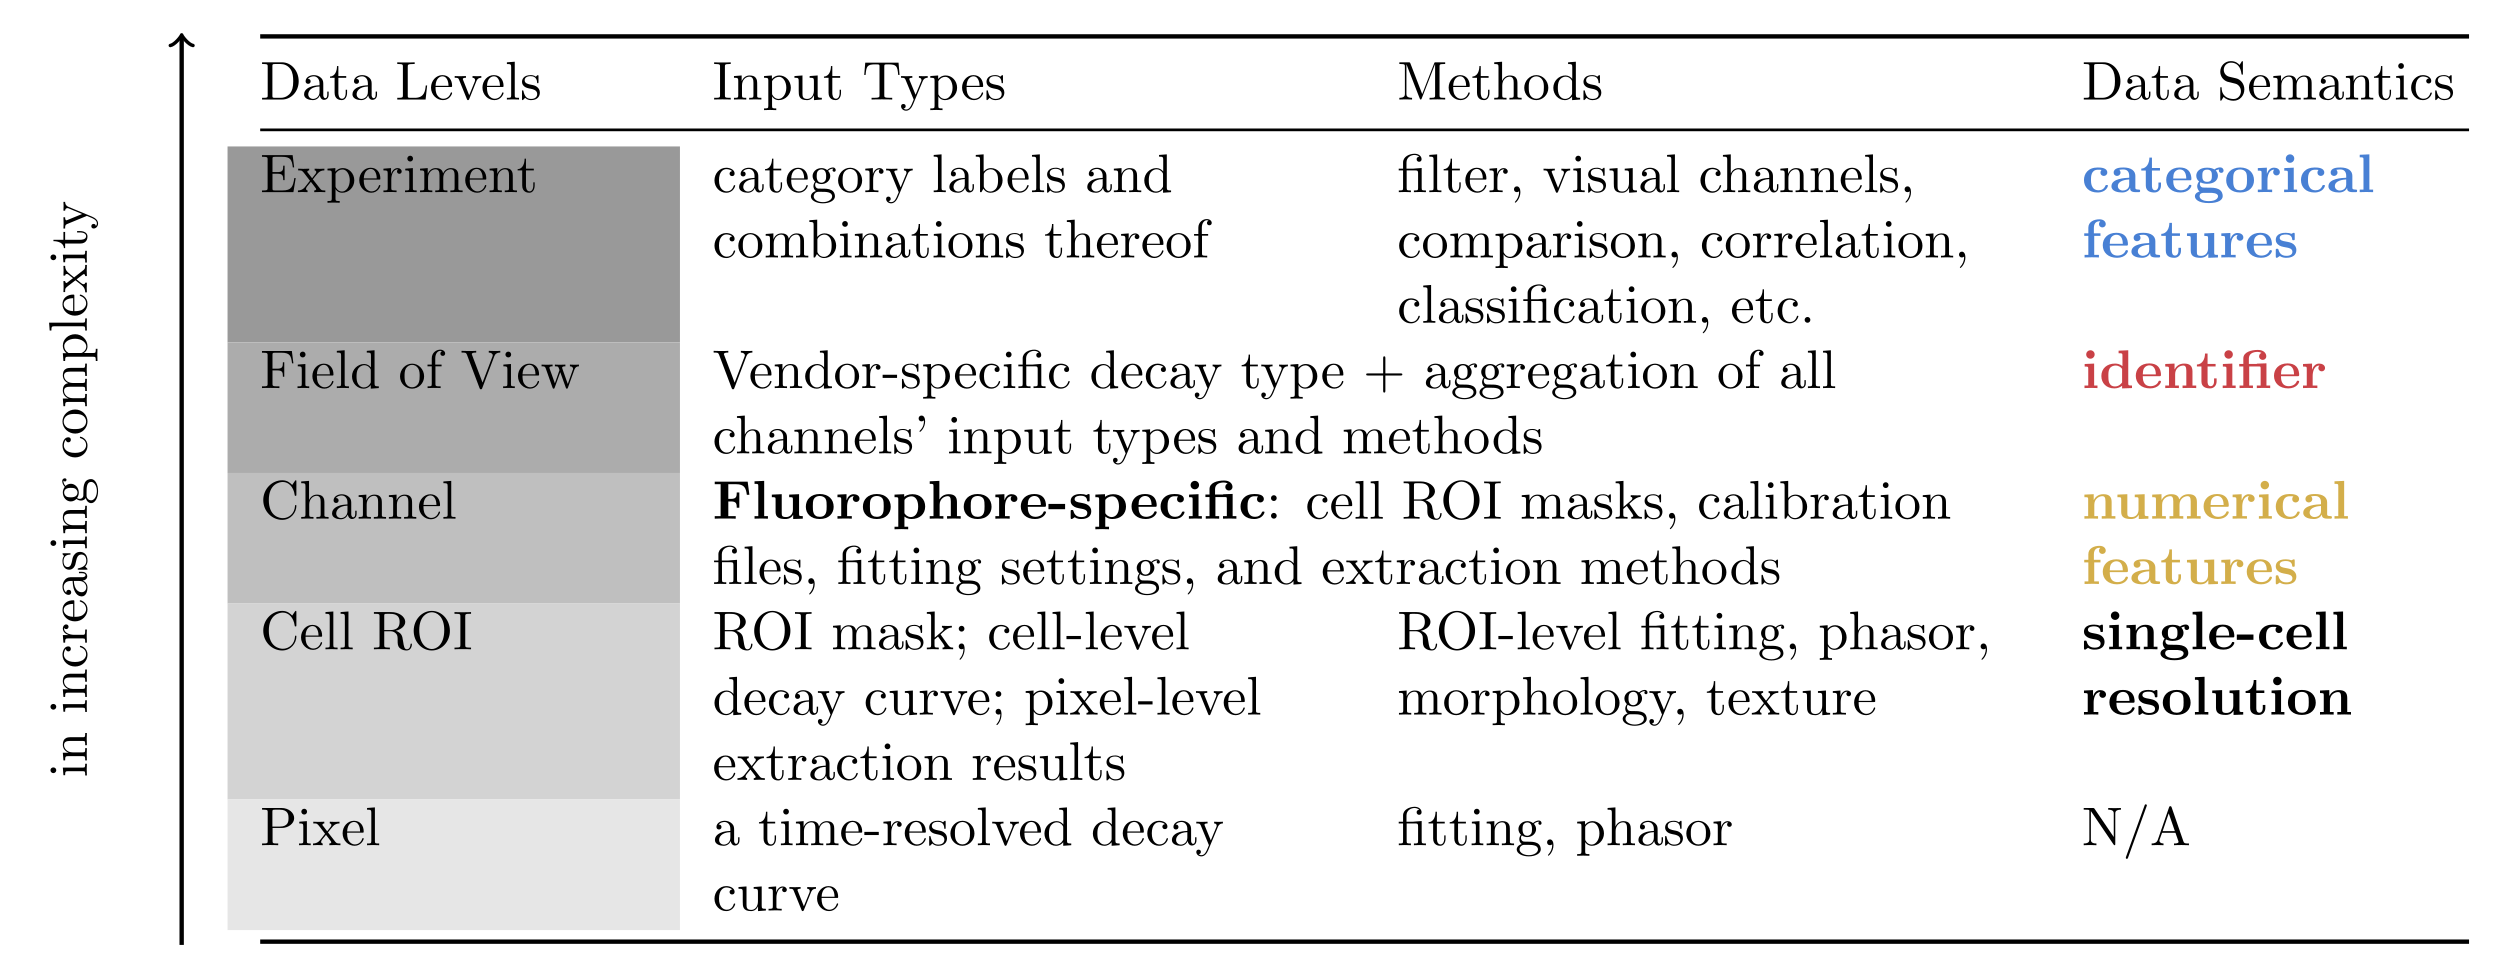 <?xml version="1.0" encoding="UTF-8"?>
<svg xmlns="http://www.w3.org/2000/svg" xmlns:xlink="http://www.w3.org/1999/xlink" width="457.671pt" height="179.051pt" viewBox="0 0 457.671 179.051">
<defs>
<g>
<g id="glyph-0-0">
<path d="M 0.344 -6.812 L 0.344 -6.5 L 0.594 -6.5 C 1.359 -6.5 1.375 -6.391 1.375 -6.031 L 1.375 -0.781 C 1.375 -0.422 1.359 -0.312 0.594 -0.312 L 0.344 -0.312 L 0.344 0 L 4 0 C 5.672 0 7.047 -1.469 7.047 -3.344 C 7.047 -5.25 5.703 -6.812 4 -6.812 Z M 2.719 -0.312 C 2.25 -0.312 2.234 -0.375 2.234 -0.703 L 2.234 -6.094 C 2.234 -6.438 2.25 -6.5 2.719 -6.5 L 3.719 -6.5 C 4.344 -6.5 5.031 -6.281 5.531 -5.578 C 5.969 -4.984 6.047 -4.125 6.047 -3.344 C 6.047 -2.25 5.859 -1.641 5.5 -1.156 C 5.297 -0.891 4.734 -0.312 3.734 -0.312 Z M 2.719 -0.312 "/>
</g>
<g id="glyph-0-1">
<path d="M 3.312 -0.75 C 3.359 -0.359 3.625 0.062 4.094 0.062 C 4.312 0.062 4.922 -0.078 4.922 -0.891 L 4.922 -1.453 L 4.672 -1.453 L 4.672 -0.891 C 4.672 -0.312 4.422 -0.25 4.312 -0.25 C 3.984 -0.25 3.938 -0.703 3.938 -0.75 L 3.938 -2.734 C 3.938 -3.156 3.938 -3.547 3.578 -3.922 C 3.188 -4.312 2.688 -4.469 2.219 -4.469 C 1.391 -4.469 0.703 -4 0.703 -3.344 C 0.703 -3.047 0.906 -2.875 1.172 -2.875 C 1.453 -2.875 1.625 -3.078 1.625 -3.328 C 1.625 -3.453 1.578 -3.781 1.109 -3.781 C 1.391 -4.141 1.875 -4.25 2.188 -4.25 C 2.688 -4.25 3.25 -3.859 3.25 -2.969 L 3.25 -2.609 C 2.734 -2.578 2.047 -2.547 1.422 -2.25 C 0.672 -1.906 0.422 -1.391 0.422 -0.953 C 0.422 -0.141 1.391 0.109 2.016 0.109 C 2.672 0.109 3.125 -0.297 3.312 -0.75 Z M 3.25 -2.391 L 3.25 -1.391 C 3.25 -0.453 2.531 -0.109 2.078 -0.109 C 1.594 -0.109 1.188 -0.453 1.188 -0.953 C 1.188 -1.5 1.609 -2.328 3.25 -2.391 Z M 3.25 -2.391 "/>
</g>
<g id="glyph-0-2">
<path d="M 1.719 -3.984 L 3.156 -3.984 L 3.156 -4.297 L 1.719 -4.297 L 1.719 -6.125 L 1.469 -6.125 C 1.469 -5.312 1.172 -4.25 0.188 -4.203 L 0.188 -3.984 L 1.031 -3.984 L 1.031 -1.234 C 1.031 -0.016 1.969 0.109 2.328 0.109 C 3.031 0.109 3.312 -0.594 3.312 -1.234 L 3.312 -1.797 L 3.062 -1.797 L 3.062 -1.25 C 3.062 -0.516 2.766 -0.141 2.391 -0.141 C 1.719 -0.141 1.719 -1.047 1.719 -1.219 Z M 1.719 -3.984 "/>
</g>
<g id="glyph-0-3">
<path d="M 5.797 -2.578 L 5.547 -2.578 C 5.438 -1.562 5.297 -0.312 3.547 -0.312 L 2.734 -0.312 C 2.266 -0.312 2.25 -0.375 2.25 -0.703 L 2.25 -6.016 C 2.25 -6.359 2.25 -6.5 3.188 -6.5 L 3.516 -6.5 L 3.516 -6.812 C 3.156 -6.781 2.25 -6.781 1.844 -6.781 C 1.453 -6.781 0.672 -6.781 0.328 -6.812 L 0.328 -6.5 L 0.562 -6.5 C 1.328 -6.5 1.359 -6.391 1.359 -6.031 L 1.359 -0.781 C 1.359 -0.422 1.328 -0.312 0.562 -0.312 L 0.328 -0.312 L 0.328 0 L 5.516 0 Z M 5.797 -2.578 "/>
</g>
<g id="glyph-0-4">
<path d="M 1.109 -2.516 C 1.172 -4 2.016 -4.25 2.359 -4.25 C 3.375 -4.25 3.484 -2.906 3.484 -2.516 Z M 1.109 -2.297 L 3.891 -2.297 C 4.109 -2.297 4.141 -2.297 4.141 -2.516 C 4.141 -3.5 3.594 -4.469 2.359 -4.469 C 1.203 -4.469 0.281 -3.438 0.281 -2.188 C 0.281 -0.859 1.328 0.109 2.469 0.109 C 3.688 0.109 4.141 -1 4.141 -1.188 C 4.141 -1.281 4.062 -1.312 4 -1.312 C 3.922 -1.312 3.891 -1.25 3.875 -1.172 C 3.531 -0.141 2.625 -0.141 2.531 -0.141 C 2.031 -0.141 1.641 -0.438 1.406 -0.812 C 1.109 -1.281 1.109 -1.938 1.109 -2.297 Z M 1.109 -2.297 "/>
</g>
<g id="glyph-0-5">
<path d="M 4.141 -3.312 C 4.234 -3.547 4.406 -3.984 5.062 -3.984 L 5.062 -4.297 C 4.828 -4.281 4.547 -4.266 4.312 -4.266 C 4.078 -4.266 3.625 -4.281 3.453 -4.297 L 3.453 -3.984 C 3.812 -3.984 3.922 -3.75 3.922 -3.562 C 3.922 -3.469 3.906 -3.422 3.875 -3.312 L 2.844 -0.781 L 1.734 -3.562 C 1.672 -3.688 1.672 -3.703 1.672 -3.734 C 1.672 -3.984 2.062 -3.984 2.25 -3.984 L 2.25 -4.297 C 1.938 -4.281 1.391 -4.266 1.156 -4.266 C 0.891 -4.266 0.484 -4.281 0.188 -4.297 L 0.188 -3.984 C 0.812 -3.984 0.859 -3.922 0.984 -3.625 L 2.422 -0.078 C 2.484 0.062 2.5 0.109 2.625 0.109 C 2.766 0.109 2.797 0.016 2.844 -0.078 Z M 4.141 -3.312 "/>
</g>
<g id="glyph-0-6">
<path d="M 1.766 -6.922 L 0.328 -6.812 L 0.328 -6.5 C 1.031 -6.5 1.109 -6.438 1.109 -5.938 L 1.109 -0.75 C 1.109 -0.312 1 -0.312 0.328 -0.312 L 0.328 0 C 0.656 -0.016 1.188 -0.031 1.438 -0.031 C 1.688 -0.031 2.172 -0.016 2.547 0 L 2.547 -0.312 C 1.875 -0.312 1.766 -0.312 1.766 -0.75 Z M 1.766 -6.922 "/>
</g>
<g id="glyph-0-7">
<path d="M 2.078 -1.938 C 2.297 -1.891 3.109 -1.734 3.109 -1.016 C 3.109 -0.516 2.766 -0.109 1.984 -0.109 C 1.141 -0.109 0.781 -0.672 0.594 -1.531 C 0.562 -1.656 0.562 -1.688 0.453 -1.688 C 0.328 -1.688 0.328 -1.625 0.328 -1.453 L 0.328 -0.125 C 0.328 0.047 0.328 0.109 0.438 0.109 C 0.484 0.109 0.5 0.094 0.688 -0.094 C 0.703 -0.109 0.703 -0.125 0.891 -0.312 C 1.328 0.094 1.781 0.109 1.984 0.109 C 3.125 0.109 3.594 -0.562 3.594 -1.281 C 3.594 -1.797 3.297 -2.109 3.172 -2.219 C 2.844 -2.547 2.453 -2.625 2.031 -2.703 C 1.469 -2.812 0.812 -2.938 0.812 -3.516 C 0.812 -3.875 1.062 -4.281 1.922 -4.281 C 3.016 -4.281 3.078 -3.375 3.094 -3.078 C 3.094 -2.984 3.188 -2.984 3.203 -2.984 C 3.344 -2.984 3.344 -3.031 3.344 -3.219 L 3.344 -4.234 C 3.344 -4.391 3.344 -4.469 3.234 -4.469 C 3.188 -4.469 3.156 -4.469 3.031 -4.344 C 3 -4.312 2.906 -4.219 2.859 -4.188 C 2.484 -4.469 2.078 -4.469 1.922 -4.469 C 0.703 -4.469 0.328 -3.797 0.328 -3.234 C 0.328 -2.891 0.484 -2.609 0.75 -2.391 C 1.078 -2.141 1.359 -2.078 2.078 -1.938 Z M 2.078 -1.938 "/>
</g>
<g id="glyph-0-8">
<path d="M 2.25 -6.031 C 2.25 -6.391 2.266 -6.5 3.062 -6.5 L 3.312 -6.5 L 3.312 -6.812 C 2.969 -6.781 2.188 -6.781 1.797 -6.781 C 1.422 -6.781 0.625 -6.781 0.281 -6.812 L 0.281 -6.5 L 0.531 -6.5 C 1.328 -6.5 1.359 -6.391 1.359 -6.031 L 1.359 -0.781 C 1.359 -0.422 1.328 -0.312 0.531 -0.312 L 0.281 -0.312 L 0.281 0 C 0.625 -0.031 1.422 -0.031 1.797 -0.031 C 2.188 -0.031 2.969 -0.031 3.312 0 L 3.312 -0.312 L 3.062 -0.312 C 2.266 -0.312 2.25 -0.422 2.25 -0.781 Z M 2.25 -6.031 "/>
</g>
<g id="glyph-0-9">
<path d="M 1.094 -3.422 L 1.094 -0.75 C 1.094 -0.312 0.984 -0.312 0.312 -0.312 L 0.312 0 C 0.672 -0.016 1.172 -0.031 1.453 -0.031 C 1.703 -0.031 2.219 -0.016 2.562 0 L 2.562 -0.312 C 1.891 -0.312 1.781 -0.312 1.781 -0.75 L 1.781 -2.594 C 1.781 -3.625 2.5 -4.188 3.125 -4.188 C 3.766 -4.188 3.875 -3.656 3.875 -3.078 L 3.875 -0.75 C 3.875 -0.312 3.766 -0.312 3.094 -0.312 L 3.094 0 C 3.438 -0.016 3.953 -0.031 4.219 -0.031 C 4.469 -0.031 5 -0.016 5.328 0 L 5.328 -0.312 C 4.812 -0.312 4.562 -0.312 4.562 -0.609 L 4.562 -2.516 C 4.562 -3.375 4.562 -3.672 4.25 -4.031 C 4.109 -4.203 3.781 -4.406 3.203 -4.406 C 2.469 -4.406 2 -3.984 1.719 -3.359 L 1.719 -4.406 L 0.312 -4.297 L 0.312 -3.984 C 1.016 -3.984 1.094 -3.922 1.094 -3.422 Z M 1.094 -3.422 "/>
</g>
<g id="glyph-0-10">
<path d="M 1.719 -3.75 L 1.719 -4.406 L 0.281 -4.297 L 0.281 -3.984 C 0.984 -3.984 1.062 -3.922 1.062 -3.484 L 1.062 1.172 C 1.062 1.625 0.953 1.625 0.281 1.625 L 0.281 1.938 C 0.625 1.922 1.141 1.906 1.391 1.906 C 1.672 1.906 2.172 1.922 2.516 1.938 L 2.516 1.625 C 1.859 1.625 1.75 1.625 1.75 1.172 L 1.75 -0.594 C 1.797 -0.422 2.219 0.109 2.969 0.109 C 4.156 0.109 5.188 -0.875 5.188 -2.156 C 5.188 -3.422 4.234 -4.406 3.109 -4.406 C 2.328 -4.406 1.906 -3.969 1.719 -3.75 Z M 1.75 -1.141 L 1.75 -3.359 C 2.031 -3.875 2.516 -4.156 3.031 -4.156 C 3.766 -4.156 4.359 -3.281 4.359 -2.156 C 4.359 -0.953 3.672 -0.109 2.938 -0.109 C 2.531 -0.109 2.156 -0.312 1.891 -0.719 C 1.75 -0.922 1.75 -0.938 1.75 -1.141 Z M 1.75 -1.141 "/>
</g>
<g id="glyph-0-11">
<path d="M 3.891 -0.781 L 3.891 0.109 L 5.328 0 L 5.328 -0.312 C 4.641 -0.312 4.562 -0.375 4.562 -0.875 L 4.562 -4.406 L 3.094 -4.297 L 3.094 -3.984 C 3.781 -3.984 3.875 -3.922 3.875 -3.422 L 3.875 -1.656 C 3.875 -0.781 3.391 -0.109 2.656 -0.109 C 1.828 -0.109 1.781 -0.578 1.781 -1.094 L 1.781 -4.406 L 0.312 -4.297 L 0.312 -3.984 C 1.094 -3.984 1.094 -3.953 1.094 -3.078 L 1.094 -1.578 C 1.094 -0.797 1.094 0.109 2.609 0.109 C 3.172 0.109 3.609 -0.172 3.891 -0.781 Z M 3.891 -0.781 "/>
</g>
<g id="glyph-0-12">
<path d="M 6.641 -6.75 L 0.547 -6.75 L 0.359 -4.5 L 0.609 -4.5 C 0.75 -6.109 0.891 -6.438 2.406 -6.438 C 2.578 -6.438 2.844 -6.438 2.938 -6.422 C 3.156 -6.375 3.156 -6.266 3.156 -6.047 L 3.156 -0.781 C 3.156 -0.453 3.156 -0.312 2.109 -0.312 L 1.703 -0.312 L 1.703 0 C 2.109 -0.031 3.125 -0.031 3.594 -0.031 C 4.047 -0.031 5.078 -0.031 5.484 0 L 5.484 -0.312 L 5.078 -0.312 C 4.031 -0.312 4.031 -0.453 4.031 -0.781 L 4.031 -6.047 C 4.031 -6.234 4.031 -6.375 4.219 -6.422 C 4.328 -6.438 4.594 -6.438 4.781 -6.438 C 6.297 -6.438 6.438 -6.109 6.578 -4.5 L 6.828 -4.5 Z M 6.641 -6.75 "/>
</g>
<g id="glyph-0-13">
<path d="M 4.141 -3.344 C 4.391 -3.984 4.906 -3.984 5.062 -3.984 L 5.062 -4.297 C 4.828 -4.281 4.547 -4.266 4.312 -4.266 C 4.141 -4.266 3.672 -4.281 3.453 -4.297 L 3.453 -3.984 C 3.766 -3.984 3.922 -3.812 3.922 -3.562 C 3.922 -3.453 3.906 -3.438 3.859 -3.312 L 2.844 -0.875 L 1.75 -3.547 C 1.703 -3.656 1.688 -3.688 1.688 -3.734 C 1.688 -3.984 2.047 -3.984 2.25 -3.984 L 2.25 -4.297 C 1.984 -4.281 1.328 -4.266 1.156 -4.266 C 0.891 -4.266 0.484 -4.281 0.188 -4.297 L 0.188 -3.984 C 0.672 -3.984 0.859 -3.984 1 -3.641 L 2.5 0 C 2.438 0.125 2.297 0.453 2.25 0.594 C 2.031 1.141 1.75 1.828 1.109 1.828 C 1.062 1.828 0.828 1.828 0.641 1.641 C 0.953 1.609 1.031 1.391 1.031 1.219 C 1.031 0.969 0.844 0.812 0.609 0.812 C 0.406 0.812 0.188 0.938 0.188 1.234 C 0.188 1.688 0.609 2.047 1.109 2.047 C 1.734 2.047 2.141 1.469 2.375 0.906 Z M 4.141 -3.344 "/>
</g>
<g id="glyph-0-14">
<path d="M 2.406 -6.594 C 2.312 -6.812 2.281 -6.812 2.047 -6.812 L 0.375 -6.812 L 0.375 -6.5 L 0.609 -6.5 C 1.375 -6.5 1.391 -6.391 1.391 -6.031 L 1.391 -1.047 C 1.391 -0.781 1.391 -0.312 0.375 -0.312 L 0.375 0 C 0.719 -0.016 1.203 -0.031 1.531 -0.031 C 1.859 -0.031 2.359 -0.016 2.703 0 L 2.703 -0.312 C 1.672 -0.312 1.672 -0.781 1.672 -1.047 L 1.672 -6.422 L 1.688 -6.422 L 4.094 -0.219 C 4.141 -0.094 4.188 0 4.281 0 C 4.391 0 4.422 -0.078 4.469 -0.188 L 6.922 -6.5 L 6.922 -0.781 C 6.922 -0.422 6.906 -0.312 6.141 -0.312 L 5.906 -0.312 L 5.906 0 C 6.266 -0.031 6.953 -0.031 7.344 -0.031 C 7.719 -0.031 8.391 -0.031 8.766 0 L 8.766 -0.312 L 8.516 -0.312 C 7.75 -0.312 7.734 -0.422 7.734 -0.781 L 7.734 -6.031 C 7.734 -6.391 7.75 -6.5 8.516 -6.5 L 8.766 -6.5 L 8.766 -6.812 L 7.078 -6.812 C 6.812 -6.812 6.812 -6.797 6.75 -6.625 L 4.562 -1 Z M 2.406 -6.594 "/>
</g>
<g id="glyph-0-15">
<path d="M 1.094 -0.75 C 1.094 -0.312 0.984 -0.312 0.312 -0.312 L 0.312 0 C 0.672 -0.016 1.172 -0.031 1.453 -0.031 C 1.703 -0.031 2.219 -0.016 2.562 0 L 2.562 -0.312 C 1.891 -0.312 1.781 -0.312 1.781 -0.75 L 1.781 -2.594 C 1.781 -3.625 2.5 -4.188 3.125 -4.188 C 3.766 -4.188 3.875 -3.656 3.875 -3.078 L 3.875 -0.75 C 3.875 -0.312 3.766 -0.312 3.094 -0.312 L 3.094 0 C 3.438 -0.016 3.953 -0.031 4.219 -0.031 C 4.469 -0.031 5 -0.016 5.328 0 L 5.328 -0.312 C 4.812 -0.312 4.562 -0.312 4.562 -0.609 L 4.562 -2.516 C 4.562 -3.375 4.562 -3.672 4.25 -4.031 C 4.109 -4.203 3.781 -4.406 3.203 -4.406 C 2.359 -4.406 1.922 -3.812 1.75 -3.422 L 1.75 -6.922 L 0.312 -6.812 L 0.312 -6.5 C 1.016 -6.5 1.094 -6.438 1.094 -5.938 Z M 1.094 -0.75 "/>
</g>
<g id="glyph-0-16">
<path d="M 4.688 -2.141 C 4.688 -3.406 3.703 -4.469 2.5 -4.469 C 1.25 -4.469 0.281 -3.375 0.281 -2.141 C 0.281 -0.844 1.312 0.109 2.484 0.109 C 3.688 0.109 4.688 -0.875 4.688 -2.141 Z M 2.5 -0.141 C 2.062 -0.141 1.625 -0.344 1.359 -0.812 C 1.109 -1.25 1.109 -1.859 1.109 -2.219 C 1.109 -2.609 1.109 -3.141 1.344 -3.578 C 1.609 -4.031 2.078 -4.25 2.484 -4.25 C 2.922 -4.25 3.344 -4.031 3.609 -3.594 C 3.875 -3.172 3.875 -2.594 3.875 -2.219 C 3.875 -1.859 3.875 -1.312 3.656 -0.875 C 3.422 -0.422 2.984 -0.141 2.5 -0.141 Z M 2.5 -0.141 "/>
</g>
<g id="glyph-0-17">
<path d="M 3.781 -0.547 L 3.781 0.109 L 5.25 0 L 5.25 -0.312 C 4.562 -0.312 4.469 -0.375 4.469 -0.875 L 4.469 -6.922 L 3.047 -6.812 L 3.047 -6.5 C 3.734 -6.5 3.812 -6.438 3.812 -5.938 L 3.812 -3.781 C 3.531 -4.141 3.094 -4.406 2.562 -4.406 C 1.391 -4.406 0.344 -3.422 0.344 -2.141 C 0.344 -0.875 1.312 0.109 2.453 0.109 C 3.094 0.109 3.531 -0.234 3.781 -0.547 Z M 3.781 -3.219 L 3.781 -1.172 C 3.781 -1 3.781 -0.984 3.672 -0.812 C 3.375 -0.328 2.938 -0.109 2.5 -0.109 C 2.047 -0.109 1.688 -0.375 1.453 -0.75 C 1.203 -1.156 1.172 -1.719 1.172 -2.141 C 1.172 -2.5 1.188 -3.094 1.469 -3.547 C 1.688 -3.859 2.062 -4.188 2.609 -4.188 C 2.953 -4.188 3.375 -4.031 3.672 -3.594 C 3.781 -3.422 3.781 -3.406 3.781 -3.219 Z M 3.781 -3.219 "/>
</g>
<g id="glyph-0-18">
<path d="M 3.484 -3.875 L 2.203 -4.172 C 1.578 -4.328 1.203 -4.859 1.203 -5.438 C 1.203 -6.141 1.734 -6.75 2.516 -6.75 C 4.172 -6.75 4.391 -5.109 4.453 -4.672 C 4.469 -4.609 4.469 -4.547 4.578 -4.547 C 4.703 -4.547 4.703 -4.594 4.703 -4.781 L 4.703 -6.781 C 4.703 -6.953 4.703 -7.031 4.594 -7.031 C 4.531 -7.031 4.516 -7.016 4.453 -6.891 L 4.094 -6.328 C 3.797 -6.625 3.391 -7.031 2.5 -7.031 C 1.391 -7.031 0.562 -6.156 0.562 -5.094 C 0.562 -4.266 1.094 -3.531 1.859 -3.266 C 1.969 -3.234 2.484 -3.109 3.188 -2.938 C 3.453 -2.875 3.75 -2.797 4.031 -2.438 C 4.234 -2.172 4.344 -1.844 4.344 -1.516 C 4.344 -0.812 3.844 -0.094 3 -0.094 C 2.719 -0.094 1.953 -0.141 1.422 -0.625 C 0.844 -1.172 0.812 -1.797 0.812 -2.156 C 0.797 -2.266 0.719 -2.266 0.688 -2.266 C 0.562 -2.266 0.562 -2.188 0.562 -2.016 L 0.562 -0.016 C 0.562 0.156 0.562 0.219 0.672 0.219 C 0.734 0.219 0.75 0.203 0.812 0.094 C 0.812 0.078 0.844 0.047 1.172 -0.484 C 1.484 -0.141 2.125 0.219 3.016 0.219 C 4.172 0.219 4.969 -0.75 4.969 -1.859 C 4.969 -2.844 4.312 -3.672 3.484 -3.875 Z M 3.484 -3.875 "/>
</g>
<g id="glyph-0-19">
<path d="M 1.094 -3.422 L 1.094 -0.75 C 1.094 -0.312 0.984 -0.312 0.312 -0.312 L 0.312 0 C 0.672 -0.016 1.172 -0.031 1.453 -0.031 C 1.703 -0.031 2.219 -0.016 2.562 0 L 2.562 -0.312 C 1.891 -0.312 1.781 -0.312 1.781 -0.75 L 1.781 -2.594 C 1.781 -3.625 2.5 -4.188 3.125 -4.188 C 3.766 -4.188 3.875 -3.656 3.875 -3.078 L 3.875 -0.75 C 3.875 -0.312 3.766 -0.312 3.094 -0.312 L 3.094 0 C 3.438 -0.016 3.953 -0.031 4.219 -0.031 C 4.469 -0.031 5 -0.016 5.328 0 L 5.328 -0.312 C 4.672 -0.312 4.562 -0.312 4.562 -0.75 L 4.562 -2.594 C 4.562 -3.625 5.266 -4.188 5.906 -4.188 C 6.531 -4.188 6.641 -3.656 6.641 -3.078 L 6.641 -0.75 C 6.641 -0.312 6.531 -0.312 5.859 -0.312 L 5.859 0 C 6.203 -0.016 6.719 -0.031 6.984 -0.031 C 7.25 -0.031 7.766 -0.016 8.109 0 L 8.109 -0.312 C 7.594 -0.312 7.344 -0.312 7.328 -0.609 L 7.328 -2.516 C 7.328 -3.375 7.328 -3.672 7.016 -4.031 C 6.875 -4.203 6.547 -4.406 5.969 -4.406 C 5.141 -4.406 4.688 -3.812 4.531 -3.422 C 4.391 -4.297 3.656 -4.406 3.203 -4.406 C 2.469 -4.406 2 -3.984 1.719 -3.359 L 1.719 -4.406 L 0.312 -4.297 L 0.312 -3.984 C 1.016 -3.984 1.094 -3.922 1.094 -3.422 Z M 1.094 -3.422 "/>
</g>
<g id="glyph-0-20">
<path d="M 1.766 -4.406 L 0.375 -4.297 L 0.375 -3.984 C 1.016 -3.984 1.109 -3.922 1.109 -3.438 L 1.109 -0.75 C 1.109 -0.312 1 -0.312 0.328 -0.312 L 0.328 0 C 0.641 -0.016 1.188 -0.031 1.422 -0.031 C 1.781 -0.031 2.125 -0.016 2.469 0 L 2.469 -0.312 C 1.797 -0.312 1.766 -0.359 1.766 -0.75 Z M 1.797 -6.141 C 1.797 -6.453 1.562 -6.672 1.281 -6.672 C 0.969 -6.672 0.75 -6.406 0.75 -6.141 C 0.75 -5.875 0.969 -5.609 1.281 -5.609 C 1.562 -5.609 1.797 -5.828 1.797 -6.141 Z M 1.797 -6.141 "/>
</g>
<g id="glyph-0-21">
<path d="M 1.172 -2.172 C 1.172 -3.797 1.984 -4.219 2.516 -4.219 C 2.609 -4.219 3.234 -4.203 3.578 -3.844 C 3.172 -3.812 3.109 -3.516 3.109 -3.391 C 3.109 -3.125 3.297 -2.938 3.562 -2.938 C 3.828 -2.938 4.031 -3.094 4.031 -3.406 C 4.031 -4.078 3.266 -4.469 2.5 -4.469 C 1.25 -4.469 0.344 -3.391 0.344 -2.156 C 0.344 -0.875 1.328 0.109 2.484 0.109 C 3.812 0.109 4.141 -1.094 4.141 -1.188 C 4.141 -1.281 4.031 -1.281 4 -1.281 C 3.922 -1.281 3.891 -1.25 3.875 -1.188 C 3.594 -0.266 2.938 -0.141 2.578 -0.141 C 2.047 -0.141 1.172 -0.562 1.172 -2.172 Z M 1.172 -2.172 "/>
</g>
<g id="glyph-0-22">
<path d="M 1.359 -0.781 C 1.359 -0.422 1.328 -0.312 0.562 -0.312 L 0.328 -0.312 L 0.328 0 L 6.078 0 L 6.5 -2.578 L 6.25 -2.578 C 6 -1.031 5.766 -0.312 4.062 -0.312 L 2.734 -0.312 C 2.266 -0.312 2.25 -0.375 2.25 -0.703 L 2.25 -3.375 L 3.141 -3.375 C 4.109 -3.375 4.219 -3.047 4.219 -2.203 L 4.469 -2.203 L 4.469 -4.844 L 4.219 -4.844 C 4.219 -3.984 4.109 -3.672 3.141 -3.672 L 2.25 -3.672 L 2.25 -6.078 C 2.25 -6.406 2.266 -6.469 2.734 -6.469 L 4.016 -6.469 C 5.547 -6.469 5.812 -5.922 5.969 -4.531 L 6.219 -4.531 L 5.938 -6.781 L 0.328 -6.781 L 0.328 -6.469 L 0.562 -6.469 C 1.328 -6.469 1.359 -6.359 1.359 -6 Z M 1.359 -0.781 "/>
</g>
<g id="glyph-0-23">
<path d="M 2.859 -2.344 C 3.156 -2.719 3.531 -3.203 3.781 -3.469 C 4.094 -3.828 4.5 -3.984 4.969 -3.984 L 4.969 -4.297 C 4.703 -4.281 4.406 -4.266 4.141 -4.266 C 3.844 -4.266 3.312 -4.281 3.188 -4.297 L 3.188 -3.984 C 3.406 -3.969 3.484 -3.844 3.484 -3.672 C 3.484 -3.516 3.375 -3.391 3.328 -3.328 L 2.719 -2.547 L 1.938 -3.562 C 1.844 -3.656 1.844 -3.672 1.844 -3.734 C 1.844 -3.891 2 -3.984 2.188 -3.984 L 2.188 -4.297 C 1.938 -4.281 1.281 -4.266 1.109 -4.266 C 0.906 -4.266 0.438 -4.281 0.172 -4.297 L 0.172 -3.984 C 0.875 -3.984 0.875 -3.984 1.344 -3.375 L 2.328 -2.094 L 1.391 -0.906 C 0.922 -0.328 0.328 -0.312 0.125 -0.312 L 0.125 0 C 0.375 -0.016 0.688 -0.031 0.953 -0.031 C 1.234 -0.031 1.656 -0.016 1.891 0 L 1.891 -0.312 C 1.672 -0.344 1.609 -0.469 1.609 -0.625 C 1.609 -0.844 1.891 -1.172 2.5 -1.891 L 3.266 -0.891 C 3.344 -0.781 3.469 -0.625 3.469 -0.562 C 3.469 -0.469 3.375 -0.312 3.109 -0.312 L 3.109 0 C 3.406 -0.016 3.969 -0.031 4.188 -0.031 C 4.453 -0.031 4.844 -0.016 5.141 0 L 5.141 -0.312 C 4.609 -0.312 4.422 -0.328 4.203 -0.625 Z M 2.859 -2.344 "/>
</g>
<g id="glyph-0-24">
<path d="M 1.672 -3.312 L 1.672 -4.406 L 0.281 -4.297 L 0.281 -3.984 C 0.984 -3.984 1.062 -3.922 1.062 -3.422 L 1.062 -0.75 C 1.062 -0.312 0.953 -0.312 0.281 -0.312 L 0.281 0 C 0.672 -0.016 1.141 -0.031 1.422 -0.031 C 1.812 -0.031 2.281 -0.031 2.688 0 L 2.688 -0.312 L 2.469 -0.312 C 1.734 -0.312 1.719 -0.422 1.719 -0.781 L 1.719 -2.312 C 1.719 -3.297 2.141 -4.188 2.891 -4.188 C 2.953 -4.188 2.984 -4.188 3 -4.172 C 2.969 -4.172 2.766 -4.047 2.766 -3.781 C 2.766 -3.516 2.984 -3.359 3.203 -3.359 C 3.375 -3.359 3.625 -3.484 3.625 -3.797 C 3.625 -4.109 3.312 -4.406 2.891 -4.406 C 2.156 -4.406 1.797 -3.734 1.672 -3.312 Z M 1.672 -3.312 "/>
</g>
<g id="glyph-0-25">
<path d="M 2.219 -1.719 C 1.344 -1.719 1.344 -2.719 1.344 -2.938 C 1.344 -3.203 1.359 -3.531 1.5 -3.781 C 1.578 -3.891 1.812 -4.172 2.219 -4.172 C 3.078 -4.172 3.078 -3.188 3.078 -2.953 C 3.078 -2.688 3.078 -2.359 2.922 -2.109 C 2.844 -2 2.609 -1.719 2.219 -1.719 Z M 1.062 -1.328 C 1.062 -1.359 1.062 -1.594 1.219 -1.797 C 1.609 -1.516 2.031 -1.484 2.219 -1.484 C 3.141 -1.484 3.828 -2.172 3.828 -2.938 C 3.828 -3.312 3.672 -3.672 3.422 -3.906 C 3.781 -4.25 4.141 -4.297 4.312 -4.297 C 4.344 -4.297 4.391 -4.297 4.422 -4.281 C 4.312 -4.25 4.25 -4.141 4.25 -4.016 C 4.25 -3.844 4.391 -3.734 4.547 -3.734 C 4.641 -3.734 4.828 -3.797 4.828 -4.031 C 4.828 -4.203 4.719 -4.516 4.328 -4.516 C 4.125 -4.516 3.688 -4.453 3.266 -4.047 C 2.844 -4.375 2.438 -4.406 2.219 -4.406 C 1.281 -4.406 0.594 -3.719 0.594 -2.953 C 0.594 -2.516 0.812 -2.141 1.062 -1.922 C 0.938 -1.781 0.75 -1.453 0.75 -1.094 C 0.75 -0.781 0.891 -0.406 1.203 -0.203 C 0.594 -0.047 0.281 0.391 0.281 0.781 C 0.281 1.5 1.266 2.047 2.484 2.047 C 3.656 2.047 4.688 1.547 4.688 0.766 C 4.688 0.422 4.562 -0.094 4.047 -0.375 C 3.516 -0.641 2.938 -0.641 2.328 -0.641 C 2.078 -0.641 1.656 -0.641 1.578 -0.656 C 1.266 -0.703 1.062 -1 1.062 -1.328 Z M 2.5 1.828 C 1.484 1.828 0.797 1.312 0.797 0.781 C 0.797 0.328 1.172 -0.047 1.609 -0.062 L 2.203 -0.062 C 3.062 -0.062 4.172 -0.062 4.172 0.781 C 4.172 1.328 3.469 1.828 2.5 1.828 Z M 2.5 1.828 "/>
</g>
<g id="glyph-0-26">
<path d="M 1.719 -3.766 L 1.719 -6.922 L 0.281 -6.812 L 0.281 -6.5 C 0.984 -6.5 1.062 -6.438 1.062 -5.938 L 1.062 0 L 1.312 0 C 1.312 -0.016 1.391 -0.156 1.672 -0.625 C 1.812 -0.391 2.234 0.109 2.969 0.109 C 4.156 0.109 5.188 -0.875 5.188 -2.156 C 5.188 -3.422 4.219 -4.406 3.078 -4.406 C 2.297 -4.406 1.875 -3.938 1.719 -3.766 Z M 1.75 -1.141 L 1.75 -3.188 C 1.75 -3.375 1.75 -3.391 1.859 -3.547 C 2.25 -4.109 2.797 -4.188 3.031 -4.188 C 3.484 -4.188 3.844 -3.922 4.078 -3.547 C 4.344 -3.141 4.359 -2.578 4.359 -2.156 C 4.359 -1.797 4.344 -1.203 4.062 -0.75 C 3.844 -0.438 3.469 -0.109 2.938 -0.109 C 2.484 -0.109 2.125 -0.344 1.891 -0.719 C 1.75 -0.922 1.75 -0.953 1.75 -1.141 Z M 1.75 -1.141 "/>
</g>
<g id="glyph-0-27">
<path d="M 1.75 -4.297 L 1.75 -5.453 C 1.75 -6.328 2.219 -6.812 2.656 -6.812 C 2.688 -6.812 2.844 -6.812 2.984 -6.734 C 2.875 -6.703 2.688 -6.562 2.688 -6.312 C 2.688 -6.094 2.844 -5.891 3.125 -5.891 C 3.406 -5.891 3.562 -6.094 3.562 -6.328 C 3.562 -6.703 3.188 -7.031 2.656 -7.031 C 1.969 -7.031 1.109 -6.5 1.109 -5.438 L 1.109 -4.297 L 0.328 -4.297 L 0.328 -3.984 L 1.109 -3.984 L 1.109 -0.75 C 1.109 -0.312 1 -0.312 0.344 -0.312 L 0.344 0 C 0.734 -0.016 1.203 -0.031 1.469 -0.031 C 1.875 -0.031 2.344 -0.031 2.734 0 L 2.734 -0.312 L 2.531 -0.312 C 1.797 -0.312 1.781 -0.422 1.781 -0.781 L 1.781 -3.984 L 2.906 -3.984 L 2.906 -4.297 Z M 1.75 -4.297 "/>
</g>
<g id="glyph-0-28">
<path d="M 3.297 -3.984 C 3.75 -3.984 3.812 -3.859 3.812 -3.453 L 3.812 -0.75 C 3.812 -0.312 3.703 -0.312 3.047 -0.312 L 3.047 0 C 3.375 -0.016 3.891 -0.031 4.141 -0.031 C 4.391 -0.031 4.891 -0.016 5.25 0 L 5.25 -0.312 C 4.578 -0.312 4.469 -0.312 4.469 -0.75 L 4.469 -4.422 L 3.219 -4.328 C 3.062 -4.312 3.047 -4.312 3.047 -4.312 C 3.016 -4.297 3 -4.297 2.859 -4.297 L 1.688 -4.297 L 1.688 -5.422 C 1.688 -6.406 2.547 -6.812 3.156 -6.812 C 3.453 -6.812 3.812 -6.703 4.016 -6.484 C 3.609 -6.453 3.547 -6.188 3.547 -6.016 C 3.547 -5.688 3.812 -5.562 4 -5.562 C 4.234 -5.562 4.453 -5.719 4.453 -6.016 C 4.453 -6.609 3.906 -7.031 3.172 -7.031 C 2.25 -7.031 1.062 -6.516 1.062 -5.438 L 1.062 -4.297 L 0.266 -4.297 L 0.266 -3.984 L 1.062 -3.984 L 1.062 -0.75 C 1.062 -0.312 0.953 -0.312 0.281 -0.312 L 0.281 0 C 0.609 -0.016 1.141 -0.031 1.391 -0.031 C 1.641 -0.031 2.125 -0.016 2.5 0 L 2.5 -0.312 C 1.828 -0.312 1.719 -0.312 1.719 -0.75 L 1.719 -3.984 Z M 3.297 -3.984 "/>
</g>
<g id="glyph-0-29">
<path d="M 2.031 -0.016 C 2.031 -0.641 1.781 -1.062 1.391 -1.062 C 1.031 -1.062 0.859 -0.781 0.859 -0.531 C 0.859 -0.266 1.031 0 1.391 0 C 1.547 0 1.672 -0.062 1.766 -0.141 L 1.781 -0.156 C 1.797 -0.156 1.797 -0.156 1.797 -0.016 C 1.797 0.625 1.531 1.234 1.094 1.703 C 1.031 1.766 1.016 1.781 1.016 1.812 C 1.016 1.891 1.062 1.922 1.109 1.922 C 1.234 1.922 2.031 1.141 2.031 -0.016 Z M 2.031 -0.016 "/>
</g>
<g id="glyph-0-30">
<path d="M 1.906 -0.531 C 1.906 -0.812 1.672 -1.062 1.391 -1.062 C 1.094 -1.062 0.859 -0.812 0.859 -0.531 C 0.859 -0.234 1.094 0 1.391 0 C 1.672 0 1.906 -0.234 1.906 -0.531 Z M 1.906 -0.531 "/>
</g>
<g id="glyph-0-31">
<path d="M 5.797 -6.781 L 0.328 -6.781 L 0.328 -6.469 L 0.562 -6.469 C 1.328 -6.469 1.359 -6.359 1.359 -6 L 1.359 -0.781 C 1.359 -0.422 1.328 -0.312 0.562 -0.312 L 0.328 -0.312 L 0.328 0 C 0.672 -0.031 1.453 -0.031 1.844 -0.031 C 2.25 -0.031 3.156 -0.031 3.516 0 L 3.516 -0.312 L 3.188 -0.312 C 2.25 -0.312 2.25 -0.438 2.25 -0.781 L 2.25 -3.234 L 3.094 -3.234 C 4.062 -3.234 4.156 -2.922 4.156 -2.078 L 4.406 -2.078 L 4.406 -4.719 L 4.156 -4.719 C 4.156 -3.875 4.062 -3.547 3.094 -3.547 L 2.25 -3.547 L 2.25 -6.078 C 2.25 -6.406 2.266 -6.469 2.734 -6.469 L 3.922 -6.469 C 5.422 -6.469 5.672 -5.906 5.828 -4.531 L 6.078 -4.531 Z M 5.797 -6.781 "/>
</g>
<g id="glyph-0-32">
<path d="M 6.188 -5.828 C 6.328 -6.203 6.594 -6.484 7.281 -6.5 L 7.281 -6.812 C 6.969 -6.781 6.562 -6.781 6.312 -6.781 C 6.016 -6.781 5.438 -6.797 5.172 -6.812 L 5.172 -6.5 C 5.688 -6.484 5.906 -6.234 5.906 -6 C 5.906 -5.922 5.875 -5.859 5.859 -5.797 L 4.031 -1 L 2.125 -6.031 C 2.062 -6.172 2.062 -6.188 2.062 -6.203 C 2.062 -6.5 2.625 -6.5 2.875 -6.5 L 2.875 -6.812 C 2.516 -6.781 1.828 -6.781 1.453 -6.781 C 0.984 -6.781 0.547 -6.797 0.188 -6.812 L 0.188 -6.5 C 0.844 -6.5 1.031 -6.5 1.172 -6.125 L 3.484 0 C 3.547 0.188 3.594 0.219 3.734 0.219 C 3.891 0.219 3.922 0.172 3.969 0.031 Z M 6.188 -5.828 "/>
</g>
<g id="glyph-0-33">
<path d="M 6.172 -3.344 C 6.344 -3.844 6.656 -3.984 7.016 -3.984 L 7.016 -4.297 C 6.781 -4.281 6.5 -4.266 6.281 -4.266 C 5.984 -4.266 5.547 -4.281 5.359 -4.297 L 5.359 -3.984 C 5.719 -3.984 5.938 -3.797 5.938 -3.516 C 5.938 -3.453 5.938 -3.422 5.875 -3.297 L 4.969 -0.75 L 3.984 -3.531 C 3.953 -3.656 3.938 -3.672 3.938 -3.719 C 3.938 -3.984 4.328 -3.984 4.531 -3.984 L 4.531 -4.297 C 4.234 -4.281 3.734 -4.266 3.484 -4.266 C 3.188 -4.266 2.906 -4.281 2.609 -4.297 L 2.609 -3.984 C 2.969 -3.984 3.125 -3.969 3.234 -3.844 C 3.281 -3.781 3.391 -3.484 3.453 -3.297 L 2.609 -0.875 L 1.656 -3.531 C 1.609 -3.656 1.609 -3.672 1.609 -3.719 C 1.609 -3.984 2 -3.984 2.188 -3.984 L 2.188 -4.297 C 1.891 -4.281 1.328 -4.266 1.109 -4.266 C 1.062 -4.266 0.531 -4.281 0.172 -4.297 L 0.172 -3.984 C 0.672 -3.984 0.797 -3.953 0.922 -3.641 L 2.172 -0.109 C 2.219 0.031 2.25 0.109 2.375 0.109 C 2.516 0.109 2.531 0.047 2.578 -0.094 L 3.594 -2.906 L 4.609 -0.078 C 4.641 0.031 4.672 0.109 4.812 0.109 C 4.938 0.109 4.969 0.016 5 -0.078 Z M 6.172 -3.344 "/>
</g>
<g id="glyph-0-34">
<path d="M 2.75 -1.859 L 2.75 -2.438 L 0.109 -2.438 L 0.109 -1.859 Z M 2.75 -1.859 "/>
</g>
<g id="glyph-0-35">
<path d="M 4.078 -2.297 L 6.859 -2.297 C 7 -2.297 7.188 -2.297 7.188 -2.5 C 7.188 -2.688 7 -2.688 6.859 -2.688 L 4.078 -2.688 L 4.078 -5.484 C 4.078 -5.625 4.078 -5.812 3.875 -5.812 C 3.672 -5.812 3.672 -5.625 3.672 -5.484 L 3.672 -2.688 L 0.891 -2.688 C 0.75 -2.688 0.562 -2.688 0.562 -2.5 C 0.562 -2.297 0.75 -2.297 0.891 -2.297 L 3.672 -2.297 L 3.672 0.5 C 3.672 0.641 3.672 0.828 3.875 0.828 C 4.078 0.828 4.078 0.641 4.078 0.5 Z M 4.078 -2.297 "/>
</g>
<g id="glyph-0-36">
<path d="M 2.047 -5.875 C 2.047 -6.469 1.812 -6.922 1.391 -6.922 C 1.031 -6.922 0.859 -6.656 0.859 -6.391 C 0.859 -6.125 1.031 -5.859 1.391 -5.859 C 1.578 -5.859 1.719 -5.969 1.781 -6.016 C 1.797 -6.047 1.797 -6.047 1.812 -6.047 C 1.828 -6.047 1.828 -5.906 1.828 -5.875 C 1.828 -5.547 1.766 -4.828 1.141 -4.219 C 1.016 -4.094 1.016 -4.078 1.016 -4.047 C 1.016 -3.984 1.062 -3.938 1.109 -3.938 C 1.219 -3.938 2.047 -4.688 2.047 -5.875 Z M 2.047 -5.875 "/>
</g>
<g id="glyph-0-37">
<path d="M 0.562 -3.406 C 0.562 -1.344 2.172 0.219 4.031 0.219 C 5.656 0.219 6.625 -1.172 6.625 -2.328 C 6.625 -2.422 6.625 -2.5 6.5 -2.5 C 6.391 -2.5 6.391 -2.438 6.375 -2.328 C 6.297 -0.906 5.234 -0.094 4.141 -0.094 C 3.531 -0.094 1.578 -0.422 1.578 -3.406 C 1.578 -6.375 3.531 -6.719 4.141 -6.719 C 5.219 -6.719 6.109 -5.812 6.312 -4.359 C 6.328 -4.219 6.328 -4.188 6.469 -4.188 C 6.625 -4.188 6.625 -4.219 6.625 -4.422 L 6.625 -6.781 C 6.625 -6.953 6.625 -7.031 6.516 -7.031 C 6.484 -7.031 6.438 -7.031 6.359 -6.906 L 5.859 -6.172 C 5.5 -6.531 4.984 -7.031 4.031 -7.031 C 2.156 -7.031 0.562 -5.438 0.562 -3.406 Z M 0.562 -3.406 "/>
</g>
<g id="glyph-0-38">
<path d="M 1.906 -3.766 C 1.906 -4.062 1.672 -4.297 1.391 -4.297 C 1.094 -4.297 0.859 -4.062 0.859 -3.766 C 0.859 -3.484 1.094 -3.234 1.391 -3.234 C 1.672 -3.234 1.906 -3.484 1.906 -3.766 Z M 1.906 -0.531 C 1.906 -0.812 1.672 -1.062 1.391 -1.062 C 1.094 -1.062 0.859 -0.812 0.859 -0.531 C 0.859 -0.234 1.094 0 1.391 0 C 1.672 0 1.906 -0.234 1.906 -0.531 Z M 1.906 -0.531 "/>
</g>
<g id="glyph-0-39">
<path d="M 2.234 -3.516 L 2.234 -6.094 C 2.234 -6.328 2.234 -6.453 2.453 -6.484 C 2.547 -6.5 2.844 -6.5 3.047 -6.5 C 3.938 -6.5 5.047 -6.453 5.047 -5.016 C 5.047 -4.328 4.812 -3.516 3.344 -3.516 Z M 4.344 -3.391 C 5.297 -3.625 6.078 -4.234 6.078 -5.016 C 6.078 -5.969 4.938 -6.812 3.484 -6.812 L 0.344 -6.812 L 0.344 -6.5 L 0.594 -6.5 C 1.359 -6.5 1.375 -6.391 1.375 -6.031 L 1.375 -0.781 C 1.375 -0.422 1.359 -0.312 0.594 -0.312 L 0.344 -0.312 L 0.344 0 C 0.703 -0.031 1.422 -0.031 1.797 -0.031 C 2.188 -0.031 2.906 -0.031 3.266 0 L 3.266 -0.312 L 3.016 -0.312 C 2.25 -0.312 2.234 -0.422 2.234 -0.781 L 2.234 -3.297 L 3.375 -3.297 C 3.531 -3.297 3.953 -3.297 4.312 -2.953 C 4.688 -2.609 4.688 -2.297 4.688 -1.625 C 4.688 -0.984 4.688 -0.578 5.094 -0.203 C 5.5 0.156 6.047 0.219 6.344 0.219 C 7.125 0.219 7.297 -0.594 7.297 -0.875 C 7.297 -0.938 7.297 -1.047 7.172 -1.047 C 7.062 -1.047 7.062 -0.953 7.047 -0.891 C 6.984 -0.172 6.641 0 6.391 0 C 5.906 0 5.828 -0.516 5.688 -1.438 L 5.547 -2.234 C 5.375 -2.875 4.891 -3.203 4.344 -3.391 Z M 4.344 -3.391 "/>
</g>
<g id="glyph-0-40">
<path d="M 7.188 -3.375 C 7.188 -5.406 5.688 -7.031 3.875 -7.031 C 2.078 -7.031 0.562 -5.438 0.562 -3.375 C 0.562 -1.328 2.094 0.219 3.875 0.219 C 5.688 0.219 7.188 -1.359 7.188 -3.375 Z M 3.875 -0.047 C 2.922 -0.047 1.578 -0.922 1.578 -3.516 C 1.578 -6.094 3.047 -6.781 3.875 -6.781 C 4.734 -6.781 6.156 -6.078 6.156 -3.516 C 6.156 -0.875 4.797 -0.047 3.875 -0.047 Z M 3.875 -0.047 "/>
</g>
<g id="glyph-0-41">
<path d="M 1.062 -0.75 C 1.062 -0.312 0.953 -0.312 0.281 -0.312 L 0.281 0 C 0.609 -0.016 1.078 -0.031 1.359 -0.031 C 1.672 -0.031 2.062 -0.016 2.469 0 L 2.469 -0.312 C 1.797 -0.312 1.688 -0.312 1.688 -0.75 L 1.688 -1.781 L 2.328 -2.328 C 3.094 -1.281 3.516 -0.719 3.516 -0.531 C 3.516 -0.344 3.344 -0.312 3.156 -0.312 L 3.156 0 C 3.422 -0.016 4.016 -0.031 4.234 -0.031 C 4.516 -0.031 4.812 -0.016 5.094 0 L 5.094 -0.312 C 4.719 -0.312 4.5 -0.312 4.125 -0.844 L 2.859 -2.625 C 2.844 -2.641 2.797 -2.703 2.797 -2.734 C 2.797 -2.766 3.516 -3.375 3.609 -3.453 C 4.234 -3.953 4.656 -3.984 4.859 -3.984 L 4.859 -4.297 C 4.578 -4.266 4.453 -4.266 4.172 -4.266 C 3.812 -4.266 3.188 -4.281 3.047 -4.297 L 3.047 -3.984 C 3.234 -3.984 3.344 -3.875 3.344 -3.734 C 3.344 -3.531 3.203 -3.422 3.125 -3.344 L 1.719 -2.141 L 1.719 -6.922 L 0.281 -6.812 L 0.281 -6.5 C 0.984 -6.5 1.062 -6.438 1.062 -5.938 Z M 1.062 -0.75 "/>
</g>
<g id="glyph-0-42">
<path d="M 1.906 -3.766 C 1.906 -4.062 1.672 -4.297 1.391 -4.297 C 1.094 -4.297 0.859 -4.062 0.859 -3.766 C 0.859 -3.484 1.094 -3.234 1.391 -3.234 C 1.672 -3.234 1.906 -3.484 1.906 -3.766 Z M 1.719 -0.109 C 1.719 0.172 1.719 0.953 1.094 1.688 C 1.016 1.766 1.016 1.781 1.016 1.812 C 1.016 1.891 1.062 1.922 1.109 1.922 C 1.219 1.922 1.938 1.125 1.938 -0.031 C 1.938 -0.312 1.922 -1.062 1.391 -1.062 C 1.031 -1.062 0.859 -0.781 0.859 -0.531 C 0.859 -0.266 1.031 0 1.391 0 C 1.438 0 1.453 0 1.469 -0.016 C 1.531 -0.016 1.641 -0.047 1.719 -0.109 Z M 1.719 -0.109 "/>
</g>
<g id="glyph-0-43">
<path d="M 2.266 -3.156 L 3.953 -3.156 C 5.141 -3.156 6.219 -3.953 6.219 -4.953 C 6.219 -5.938 5.234 -6.812 3.875 -6.812 L 0.344 -6.812 L 0.344 -6.5 L 0.594 -6.5 C 1.359 -6.5 1.375 -6.391 1.375 -6.031 L 1.375 -0.781 C 1.375 -0.422 1.359 -0.312 0.594 -0.312 L 0.344 -0.312 L 0.344 0 C 0.703 -0.031 1.438 -0.031 1.812 -0.031 C 2.188 -0.031 2.938 -0.031 3.297 0 L 3.297 -0.312 L 3.047 -0.312 C 2.281 -0.312 2.266 -0.422 2.266 -0.781 Z M 2.234 -3.406 L 2.234 -6.094 C 2.234 -6.438 2.25 -6.5 2.719 -6.5 L 3.609 -6.5 C 5.188 -6.5 5.188 -5.438 5.188 -4.953 C 5.188 -4.484 5.188 -3.406 3.609 -3.406 Z M 2.234 -3.406 "/>
</g>
<g id="glyph-0-44">
<path d="M 2.312 -6.672 C 2.219 -6.797 2.219 -6.812 2.031 -6.812 L 0.328 -6.812 L 0.328 -6.5 L 0.625 -6.5 C 0.766 -6.5 0.969 -6.484 1.109 -6.484 C 1.344 -6.453 1.359 -6.438 1.359 -6.25 L 1.359 -1.047 C 1.359 -0.781 1.359 -0.312 0.328 -0.312 L 0.328 0 C 0.672 -0.016 1.172 -0.031 1.5 -0.031 C 1.828 -0.031 2.312 -0.016 2.656 0 L 2.656 -0.312 C 1.641 -0.312 1.641 -0.781 1.641 -1.047 L 1.641 -6.234 C 1.688 -6.188 1.688 -6.172 1.734 -6.109 L 5.797 -0.125 C 5.891 -0.016 5.906 0 5.969 0 C 6.109 0 6.109 -0.062 6.109 -0.266 L 6.109 -5.766 C 6.109 -6.031 6.109 -6.5 7.141 -6.5 L 7.141 -6.812 C 6.781 -6.797 6.297 -6.781 5.969 -6.781 C 5.641 -6.781 5.156 -6.797 4.812 -6.812 L 4.812 -6.5 C 5.828 -6.5 5.828 -6.031 5.828 -5.766 L 5.828 -1.5 Z M 2.312 -6.672 "/>
</g>
<g id="glyph-0-45">
<path d="M 4.359 -7.094 C 4.422 -7.234 4.422 -7.25 4.422 -7.281 C 4.422 -7.391 4.328 -7.484 4.219 -7.484 C 4.078 -7.484 4.031 -7.375 4 -7.281 L 0.609 2.109 C 0.562 2.25 0.562 2.266 0.562 2.297 C 0.562 2.406 0.641 2.5 0.75 2.5 C 0.891 2.5 0.938 2.391 0.969 2.297 Z M 4.359 -7.094 "/>
</g>
<g id="glyph-0-46">
<path d="M 3.969 -6.938 C 3.922 -7.062 3.891 -7.141 3.734 -7.141 C 3.578 -7.141 3.547 -7.078 3.5 -6.938 L 1.438 -0.984 C 1.25 -0.469 0.859 -0.312 0.312 -0.312 L 0.312 0 C 0.547 -0.016 0.984 -0.031 1.328 -0.031 C 1.641 -0.031 2.156 -0.016 2.484 0 L 2.484 -0.312 C 1.984 -0.312 1.734 -0.562 1.734 -0.812 C 1.734 -0.844 1.75 -0.953 1.75 -0.969 L 2.219 -2.266 L 4.672 -2.266 L 5.203 -0.75 C 5.219 -0.703 5.234 -0.641 5.234 -0.609 C 5.234 -0.312 4.672 -0.312 4.406 -0.312 L 4.406 0 C 4.766 -0.031 5.469 -0.031 5.844 -0.031 C 6.266 -0.031 6.734 -0.016 7.141 0 L 7.141 -0.312 L 6.969 -0.312 C 6.375 -0.312 6.234 -0.375 6.125 -0.703 Z M 3.438 -5.828 L 4.562 -2.578 L 2.328 -2.578 Z M 3.438 -5.828 "/>
</g>
<g id="glyph-1-0">
<path d="M 3.594 -4.062 C 3.406 -3.891 3.391 -3.688 3.391 -3.594 C 3.391 -3.156 3.734 -2.969 4 -2.969 C 4.312 -2.969 4.641 -3.188 4.641 -3.594 C 4.641 -4.453 3.484 -4.516 2.906 -4.516 C 1.109 -4.516 0.375 -3.375 0.375 -2.219 C 0.375 -0.891 1.312 0.062 2.844 0.062 C 4.469 0.062 4.766 -1.094 4.766 -1.172 C 4.766 -1.312 4.625 -1.312 4.531 -1.312 C 4.344 -1.312 4.344 -1.281 4.281 -1.156 C 4.031 -0.531 3.547 -0.344 3.047 -0.344 C 1.656 -0.344 1.656 -1.797 1.656 -2.266 C 1.656 -2.828 1.656 -4.109 2.938 -4.109 C 3.297 -4.109 3.453 -4.094 3.594 -4.062 Z M 3.594 -4.062 "/>
</g>
<g id="glyph-1-1">
<path d="M 3.734 -0.766 C 3.734 -0.453 3.734 0 4.766 0 L 5.25 0 C 5.438 0 5.562 0 5.562 -0.234 C 5.562 -0.469 5.438 -0.469 5.297 -0.469 C 4.688 -0.484 4.688 -0.609 4.688 -0.844 L 4.688 -2.984 C 4.688 -3.875 3.984 -4.516 2.5 -4.516 C 1.938 -4.516 0.719 -4.469 0.719 -3.594 C 0.719 -3.156 1.062 -2.969 1.328 -2.969 C 1.641 -2.969 1.969 -3.188 1.969 -3.594 C 1.969 -3.891 1.781 -4.062 1.75 -4.094 C 2.031 -4.141 2.344 -4.156 2.469 -4.156 C 3.203 -4.156 3.562 -3.734 3.562 -2.984 L 3.562 -2.641 C 2.844 -2.609 0.312 -2.516 0.312 -1.078 C 0.312 -0.125 1.562 0.062 2.25 0.062 C 3.047 0.062 3.516 -0.344 3.734 -0.766 Z M 3.562 -2.328 L 3.562 -1.391 C 3.562 -0.422 2.641 -0.297 2.391 -0.297 C 1.891 -0.297 1.484 -0.641 1.484 -1.094 C 1.484 -2.156 3.062 -2.297 3.562 -2.328 Z M 3.562 -2.328 "/>
</g>
<g id="glyph-1-2">
<path d="M 1.031 -3.953 L 1.031 -1.219 C 1.031 -0.156 1.891 0.062 2.609 0.062 C 3.359 0.062 3.812 -0.516 3.812 -1.234 L 3.812 -1.766 L 3.344 -1.766 L 3.344 -1.25 C 3.344 -0.578 3.016 -0.344 2.734 -0.344 C 2.156 -0.344 2.156 -0.984 2.156 -1.203 L 2.156 -3.953 L 3.625 -3.953 L 3.625 -4.422 L 2.156 -4.422 L 2.156 -6.328 L 1.688 -6.328 C 1.688 -5.328 1.203 -4.344 0.203 -4.312 L 0.203 -3.953 Z M 1.031 -3.953 "/>
</g>
<g id="glyph-1-3">
<path d="M 4.609 -2.172 C 4.828 -2.172 4.922 -2.172 4.922 -2.438 C 4.922 -2.75 4.859 -3.484 4.359 -3.984 C 4 -4.344 3.469 -4.516 2.781 -4.516 C 1.188 -4.516 0.312 -3.484 0.312 -2.25 C 0.312 -0.906 1.312 0.062 2.922 0.062 C 4.5 0.062 4.922 -1 4.922 -1.172 C 4.922 -1.344 4.734 -1.344 4.688 -1.344 C 4.516 -1.344 4.5 -1.297 4.438 -1.141 C 4.234 -0.656 3.656 -0.344 3.016 -0.344 C 1.609 -0.344 1.594 -1.672 1.594 -2.172 Z M 1.594 -2.5 C 1.609 -2.891 1.625 -3.312 1.828 -3.641 C 2.094 -4.031 2.5 -4.156 2.781 -4.156 C 3.953 -4.156 3.969 -2.844 3.984 -2.5 Z M 1.594 -2.5 "/>
</g>
<g id="glyph-1-4">
<path d="M 2.547 -1.891 C 1.672 -1.891 1.672 -2.562 1.672 -3.016 C 1.672 -3.453 1.672 -4.125 2.547 -4.125 C 3.422 -4.125 3.422 -3.453 3.422 -3.016 C 3.422 -2.562 3.422 -1.891 2.547 -1.891 Z M 1.328 -1.797 C 1.781 -1.562 2.297 -1.531 2.547 -1.531 C 3.984 -1.531 4.531 -2.312 4.531 -3.016 C 4.531 -3.484 4.281 -3.812 4.125 -3.969 C 4.422 -4.125 4.641 -4.141 4.75 -4.156 C 4.719 -4.109 4.703 -4.016 4.703 -3.953 C 4.703 -3.703 4.875 -3.531 5.141 -3.531 C 5.391 -3.531 5.562 -3.719 5.562 -3.953 C 5.562 -4.188 5.391 -4.531 4.938 -4.531 C 4.781 -4.531 4.312 -4.5 3.875 -4.156 C 3.703 -4.281 3.281 -4.484 2.547 -4.484 C 1.109 -4.484 0.562 -3.703 0.562 -3.016 C 0.562 -2.609 0.75 -2.188 1.078 -1.969 C 0.797 -1.609 0.734 -1.281 0.734 -1.078 C 0.734 -0.922 0.781 -0.438 1.172 -0.125 C 1.047 -0.094 0.312 0.125 0.312 0.75 C 0.312 1.25 0.875 2 2.859 2 C 4.625 2 5.406 1.422 5.406 0.719 C 5.406 0.422 5.328 -0.203 4.656 -0.547 C 4.094 -0.828 3.5 -0.828 2.547 -0.828 C 2.281 -0.828 1.828 -0.828 1.781 -0.844 C 1.328 -0.906 1.219 -1.281 1.219 -1.469 C 1.219 -1.562 1.266 -1.719 1.328 -1.797 Z M 1.938 0.125 L 3.109 0.125 C 3.422 0.125 4.547 0.125 4.547 0.75 C 4.547 1.109 4.156 1.641 2.859 1.641 C 1.672 1.641 1.172 1.188 1.172 0.734 C 1.172 0.125 1.797 0.125 1.938 0.125 Z M 1.938 0.125 "/>
</g>
<g id="glyph-1-5">
<path d="M 5.406 -2.172 C 5.406 -3.516 4.484 -4.516 2.859 -4.516 C 1.219 -4.516 0.312 -3.5 0.312 -2.172 C 0.312 -0.938 1.203 0.062 2.859 0.062 C 4.531 0.062 5.406 -0.953 5.406 -2.172 Z M 2.859 -0.344 C 1.594 -0.344 1.594 -1.422 1.594 -2.281 C 1.594 -2.734 1.594 -3.234 1.766 -3.578 C 1.953 -3.953 2.375 -4.156 2.859 -4.156 C 3.281 -4.156 3.703 -4 3.922 -3.656 C 4.125 -3.312 4.125 -2.766 4.125 -2.281 C 4.125 -1.422 4.125 -0.344 2.859 -0.344 Z M 2.859 -0.344 "/>
</g>
<g id="glyph-1-6">
<path d="M 2.031 -3.359 L 2.031 -4.484 L 0.375 -4.406 L 0.375 -3.938 C 0.984 -3.938 1.062 -3.938 1.062 -3.547 L 1.062 -0.469 L 0.375 -0.469 L 0.375 0 C 0.719 -0.016 1.172 -0.031 1.625 -0.031 C 2 -0.031 2.641 -0.031 3 0 L 3 -0.469 L 2.141 -0.469 L 2.141 -2.219 C 2.141 -2.906 2.375 -4.125 3.375 -4.125 C 3.375 -4.109 3.188 -3.953 3.188 -3.672 C 3.188 -3.266 3.516 -3.062 3.797 -3.062 C 4.094 -3.062 4.406 -3.266 4.406 -3.672 C 4.406 -4.203 3.875 -4.484 3.344 -4.484 C 2.656 -4.484 2.25 -3.984 2.031 -3.359 Z M 2.031 -3.359 "/>
</g>
<g id="glyph-1-7">
<path d="M 2.234 -4.484 L 0.5 -4.406 L 0.5 -3.938 C 1.094 -3.938 1.156 -3.938 1.156 -3.547 L 1.156 -0.469 L 0.469 -0.469 L 0.469 0 C 0.781 -0.016 1.266 -0.031 1.688 -0.031 C 1.984 -0.031 2.5 -0.016 2.844 0 L 2.844 -0.469 L 2.234 -0.469 Z M 2.328 -6.156 C 2.328 -6.594 1.969 -6.922 1.562 -6.922 C 1.125 -6.922 0.781 -6.578 0.781 -6.156 C 0.781 -5.719 1.125 -5.375 1.562 -5.375 C 1.969 -5.375 2.328 -5.719 2.328 -6.156 Z M 2.328 -6.156 "/>
</g>
<g id="glyph-1-8">
<path d="M 2.234 -6.922 L 0.469 -6.844 L 0.469 -6.375 C 1.094 -6.375 1.156 -6.375 1.156 -5.984 L 1.156 -0.469 L 0.469 -0.469 L 0.469 0 C 0.781 -0.016 1.266 -0.031 1.688 -0.031 C 2.125 -0.031 2.578 -0.016 2.922 0 L 2.922 -0.469 L 2.234 -0.469 Z M 2.234 -6.922 "/>
</g>
<g id="glyph-1-9">
<path d="M 1.172 -4.422 L 0.422 -4.422 L 0.422 -3.953 L 1.172 -3.953 L 1.172 -0.469 L 0.484 -0.469 L 0.484 0 C 0.828 -0.016 1.281 -0.031 1.734 -0.031 C 2.109 -0.031 2.75 -0.031 3.109 0 L 3.109 -0.469 L 2.25 -0.469 L 2.25 -3.953 L 3.391 -3.953 L 3.391 -4.422 L 2.188 -4.422 L 2.188 -5.438 C 2.188 -6.531 2.938 -6.625 3.188 -6.625 C 3.234 -6.625 3.297 -6.625 3.359 -6.594 C 3.203 -6.484 3.125 -6.297 3.125 -6.109 C 3.125 -5.688 3.484 -5.5 3.734 -5.5 C 4.031 -5.5 4.359 -5.703 4.359 -6.109 C 4.359 -6.531 4 -6.984 3.219 -6.984 C 2.25 -6.984 1.172 -6.562 1.172 -5.438 Z M 1.172 -4.422 "/>
</g>
<g id="glyph-1-10">
<path d="M 4.359 -0.719 L 4.359 0.062 L 6.125 0 L 6.125 -0.469 C 5.516 -0.469 5.438 -0.469 5.438 -0.859 L 5.438 -4.484 L 3.625 -4.406 L 3.625 -3.938 C 4.234 -3.938 4.312 -3.938 4.312 -3.547 L 4.312 -1.641 C 4.312 -0.828 3.797 -0.297 3.078 -0.297 C 2.297 -0.297 2.266 -0.547 2.266 -1.094 L 2.266 -4.484 L 0.453 -4.406 L 0.453 -3.938 C 1.062 -3.938 1.141 -3.938 1.141 -3.547 L 1.141 -1.219 C 1.141 -0.156 1.938 0.062 2.938 0.062 C 3.188 0.062 3.906 0.062 4.359 -0.719 Z M 4.359 -0.719 "/>
</g>
<g id="glyph-1-11">
<path d="M 2.109 -2.938 C 1.734 -3 1.094 -3.109 1.094 -3.578 C 1.094 -4.203 2.016 -4.203 2.203 -4.203 C 2.953 -4.203 3.328 -3.906 3.375 -3.359 C 3.391 -3.203 3.406 -3.156 3.609 -3.156 C 3.844 -3.156 3.844 -3.203 3.844 -3.438 L 3.844 -4.234 C 3.844 -4.422 3.844 -4.516 3.672 -4.516 C 3.625 -4.516 3.609 -4.516 3.219 -4.328 C 2.953 -4.453 2.609 -4.516 2.219 -4.516 C 1.906 -4.516 0.375 -4.516 0.375 -3.203 C 0.375 -2.812 0.578 -2.547 0.781 -2.375 C 1.172 -2.031 1.562 -1.969 2.328 -1.828 C 2.688 -1.766 3.422 -1.641 3.422 -1.047 C 3.422 -0.297 2.516 -0.297 2.297 -0.297 C 1.234 -0.297 0.984 -1.031 0.859 -1.453 C 0.812 -1.594 0.75 -1.594 0.625 -1.594 C 0.375 -1.594 0.375 -1.531 0.375 -1.312 L 0.375 -0.219 C 0.375 -0.031 0.375 0.062 0.562 0.062 C 0.625 0.062 0.641 0.062 0.859 -0.094 C 0.875 -0.094 1.094 -0.234 1.109 -0.266 C 1.578 0.062 2.094 0.062 2.297 0.062 C 2.609 0.062 4.141 0.062 4.141 -1.391 C 4.141 -1.828 3.938 -2.172 3.594 -2.453 C 3.203 -2.734 2.875 -2.797 2.109 -2.938 Z M 2.109 -2.938 "/>
</g>
<g id="glyph-1-12">
<path d="M 4.172 -0.422 L 4.172 0.062 L 5.984 0 L 5.984 -0.469 C 5.375 -0.469 5.297 -0.469 5.297 -0.859 L 5.297 -6.922 L 3.531 -6.844 L 3.531 -6.375 C 4.156 -6.375 4.234 -6.375 4.234 -5.984 L 4.234 -4.031 C 3.734 -4.422 3.203 -4.484 2.875 -4.484 C 1.422 -4.484 0.375 -3.609 0.375 -2.203 C 0.375 -0.891 1.297 0.062 2.766 0.062 C 3.375 0.062 3.859 -0.172 4.172 -0.422 Z M 4.172 -3.516 L 4.172 -1.031 C 4.031 -0.844 3.625 -0.297 2.875 -0.297 C 1.656 -0.297 1.656 -1.5 1.656 -2.203 C 1.656 -2.688 1.656 -3.219 1.906 -3.609 C 2.203 -4.031 2.672 -4.125 2.984 -4.125 C 3.547 -4.125 3.953 -3.812 4.172 -3.516 Z M 4.172 -3.516 "/>
</g>
<g id="glyph-1-13">
<path d="M 1.141 -3.547 L 1.141 -0.469 L 0.453 -0.469 L 0.453 0 C 0.734 -0.016 1.328 -0.031 1.703 -0.031 C 2.094 -0.031 2.688 -0.016 2.953 0 L 2.953 -0.469 L 2.266 -0.469 L 2.266 -2.547 C 2.266 -3.641 3.125 -4.125 3.766 -4.125 C 4.094 -4.125 4.312 -3.922 4.312 -3.156 L 4.312 -0.469 L 3.625 -0.469 L 3.625 0 C 3.891 -0.016 4.5 -0.031 4.875 -0.031 C 5.266 -0.031 5.859 -0.016 6.125 0 L 6.125 -0.469 L 5.438 -0.469 L 5.438 -3.047 C 5.438 -4.094 4.906 -4.484 3.906 -4.484 C 2.953 -4.484 2.422 -3.922 2.156 -3.406 L 2.156 -4.484 L 0.453 -4.406 L 0.453 -3.938 C 1.062 -3.938 1.141 -3.938 1.141 -3.547 Z M 1.141 -3.547 "/>
</g>
<g id="glyph-1-14">
<path d="M 3.922 -3.953 C 4.172 -3.953 4.234 -3.953 4.234 -3.609 L 4.234 -0.469 L 3.531 -0.469 L 3.531 0 C 3.859 -0.016 4.344 -0.031 4.766 -0.031 C 5.188 -0.031 5.656 -0.016 5.984 0 L 5.984 -0.469 L 5.297 -0.469 L 5.297 -4.531 L 3.547 -4.469 C 3.531 -4.453 3.531 -4.453 3.531 -4.422 L 2.078 -4.422 L 2.078 -5.406 C 2.078 -6.234 2.75 -6.625 3.672 -6.625 C 3.953 -6.625 4.172 -6.562 4.391 -6.438 C 4.234 -6.375 3.953 -6.203 3.953 -5.812 C 3.953 -5.422 4.25 -5.156 4.609 -5.156 C 4.969 -5.156 5.266 -5.406 5.266 -5.828 C 5.266 -6.344 4.828 -6.984 3.734 -6.984 C 2.5 -6.984 1.062 -6.594 1.062 -5.422 L 1.062 -4.422 L 0.312 -4.422 L 0.312 -3.953 L 1.062 -3.953 L 1.062 -0.469 L 0.375 -0.469 L 0.375 0 C 0.688 -0.016 1.172 -0.031 1.594 -0.031 C 2.031 -0.031 2.484 -0.016 2.828 0 L 2.828 -0.469 L 2.141 -0.469 L 2.141 -3.953 Z M 3.922 -3.953 "/>
</g>
<g id="glyph-1-15">
<path d="M 6.422 -6.781 L 0.391 -6.781 L 0.391 -6.312 L 1.469 -6.312 L 1.469 -0.469 L 0.391 -0.469 L 0.391 0 C 0.766 -0.031 1.781 -0.031 2.219 -0.031 C 2.703 -0.031 3.781 -0.031 4.234 0 L 4.234 -0.469 L 2.875 -0.469 L 2.875 -3.156 L 3.375 -3.156 C 4.344 -3.156 4.422 -2.734 4.422 -2 L 4.891 -2 L 4.891 -4.797 L 4.422 -4.797 C 4.422 -4.062 4.344 -3.625 3.375 -3.625 L 2.875 -3.625 L 2.875 -6.312 L 4.281 -6.312 C 5.875 -6.312 6.109 -5.547 6.266 -4.375 L 6.734 -4.375 Z M 6.422 -6.781 "/>
</g>
<g id="glyph-1-16">
<path d="M 2.188 -3.281 C 2.188 -3.469 2.203 -3.484 2.344 -3.625 C 2.734 -4.031 3.266 -4.094 3.484 -4.094 C 4.141 -4.094 4.703 -3.484 4.703 -2.219 C 4.703 -0.812 4 -0.297 3.359 -0.297 C 3.219 -0.297 2.75 -0.297 2.297 -0.844 C 2.188 -0.969 2.188 -0.984 2.188 -1.172 Z M 2.188 -0.391 C 2.625 -0.047 3.062 0.062 3.469 0.062 C 4.969 0.062 5.984 -0.844 5.984 -2.219 C 5.984 -3.547 5.078 -4.484 3.641 -4.484 C 2.891 -4.484 2.359 -4.172 2.141 -4 L 2.141 -4.484 L 0.375 -4.406 L 0.375 -3.938 C 0.984 -3.938 1.062 -3.938 1.062 -3.562 L 1.062 1.469 L 0.375 1.469 L 0.375 1.938 C 0.641 1.922 1.25 1.906 1.625 1.906 C 2.016 1.906 2.609 1.922 2.875 1.938 L 2.875 1.469 L 2.188 1.469 Z M 2.188 -0.391 "/>
</g>
<g id="glyph-1-17">
<path d="M 1.141 -0.469 L 0.453 -0.469 L 0.453 0 C 0.734 -0.016 1.328 -0.031 1.703 -0.031 C 2.094 -0.031 2.688 -0.016 2.953 0 L 2.953 -0.469 L 2.266 -0.469 L 2.266 -2.547 C 2.266 -3.641 3.125 -4.125 3.766 -4.125 C 4.094 -4.125 4.312 -3.922 4.312 -3.156 L 4.312 -0.469 L 3.625 -0.469 L 3.625 0 C 3.891 -0.016 4.5 -0.031 4.875 -0.031 C 5.266 -0.031 5.859 -0.016 6.125 0 L 6.125 -0.469 L 5.438 -0.469 L 5.438 -3.047 C 5.438 -4.094 4.906 -4.484 3.906 -4.484 C 2.953 -4.484 2.438 -3.906 2.219 -3.516 L 2.219 -6.922 L 0.453 -6.844 L 0.453 -6.375 C 1.062 -6.375 1.141 -6.375 1.141 -5.984 Z M 1.141 -0.469 "/>
</g>
<g id="glyph-1-18">
<path d="M 3.172 -1.734 L 3.172 -2.703 L 0.125 -2.703 L 0.125 -1.734 Z M 3.172 -1.734 "/>
</g>
<g id="glyph-1-19">
<path d="M 1.141 -3.547 L 1.141 -0.469 L 0.453 -0.469 L 0.453 0 C 0.734 -0.016 1.328 -0.031 1.703 -0.031 C 2.094 -0.031 2.688 -0.016 2.953 0 L 2.953 -0.469 L 2.266 -0.469 L 2.266 -2.547 C 2.266 -3.641 3.141 -4.125 3.766 -4.125 C 4.094 -4.125 4.312 -3.922 4.312 -3.156 L 4.312 -0.469 L 3.625 -0.469 L 3.625 0 C 3.906 -0.016 4.5 -0.031 4.891 -0.031 C 5.281 -0.031 5.859 -0.016 6.141 0 L 6.141 -0.469 L 5.453 -0.469 L 5.453 -2.547 C 5.453 -3.641 6.312 -4.125 6.938 -4.125 C 7.281 -4.125 7.5 -3.922 7.5 -3.156 L 7.5 -0.469 L 6.812 -0.469 L 6.812 0 C 7.094 -0.016 7.688 -0.031 8.062 -0.031 C 8.453 -0.031 9.047 -0.016 9.328 0 L 9.328 -0.469 L 8.641 -0.469 L 8.641 -3.047 C 8.641 -4.078 8.125 -4.484 7.094 -4.484 C 6.188 -4.484 5.672 -3.984 5.406 -3.531 C 5.219 -4.453 4.297 -4.484 3.922 -4.484 C 3.047 -4.484 2.484 -4.031 2.156 -3.406 L 2.156 -4.484 L 0.453 -4.406 L 0.453 -3.938 C 1.062 -3.938 1.141 -3.938 1.141 -3.547 Z M 1.141 -3.547 "/>
</g>
<g id="glyph-2-0">
<path d="M -4.406 -1.766 L -4.297 -0.375 L -3.984 -0.375 C -3.984 -1.016 -3.922 -1.109 -3.438 -1.109 L -0.75 -1.109 C -0.312 -1.109 -0.312 -1 -0.312 -0.328 L 0 -0.328 C -0.016 -0.641 -0.031 -1.188 -0.031 -1.422 C -0.031 -1.781 -0.016 -2.125 0 -2.469 L -0.312 -2.469 C -0.312 -1.797 -0.359 -1.766 -0.75 -1.766 Z M -6.141 -1.797 C -6.453 -1.797 -6.672 -1.562 -6.672 -1.281 C -6.672 -0.969 -6.406 -0.75 -6.141 -0.75 C -5.875 -0.75 -5.609 -0.969 -5.609 -1.281 C -5.609 -1.562 -5.828 -1.797 -6.141 -1.797 Z M -6.141 -1.797 "/>
</g>
<g id="glyph-2-1">
<path d="M -3.422 -1.094 L -0.75 -1.094 C -0.312 -1.094 -0.312 -0.984 -0.312 -0.312 L 0 -0.312 C -0.016 -0.672 -0.031 -1.172 -0.031 -1.453 C -0.031 -1.703 -0.016 -2.219 0 -2.562 L -0.312 -2.562 C -0.312 -1.891 -0.312 -1.781 -0.75 -1.781 L -2.594 -1.781 C -3.625 -1.781 -4.188 -2.5 -4.188 -3.125 C -4.188 -3.766 -3.656 -3.875 -3.078 -3.875 L -0.75 -3.875 C -0.312 -3.875 -0.312 -3.766 -0.312 -3.094 L 0 -3.094 C -0.016 -3.438 -0.031 -3.953 -0.031 -4.219 C -0.031 -4.469 -0.016 -5 0 -5.328 L -0.312 -5.328 C -0.312 -4.812 -0.312 -4.562 -0.609 -4.562 L -2.516 -4.562 C -3.375 -4.562 -3.672 -4.562 -4.031 -4.25 C -4.203 -4.109 -4.406 -3.781 -4.406 -3.203 C -4.406 -2.469 -3.984 -2 -3.359 -1.719 L -4.406 -1.719 L -4.297 -0.312 L -3.984 -0.312 C -3.984 -1.016 -3.922 -1.094 -3.422 -1.094 Z M -3.422 -1.094 "/>
</g>
<g id="glyph-2-2">
<path d="M -2.172 -1.172 C -3.797 -1.172 -4.219 -1.984 -4.219 -2.516 C -4.219 -2.609 -4.203 -3.234 -3.844 -3.578 C -3.812 -3.172 -3.516 -3.109 -3.391 -3.109 C -3.125 -3.109 -2.938 -3.297 -2.938 -3.562 C -2.938 -3.828 -3.094 -4.031 -3.406 -4.031 C -4.078 -4.031 -4.469 -3.266 -4.469 -2.5 C -4.469 -1.25 -3.391 -0.344 -2.156 -0.344 C -0.875 -0.344 0.109 -1.328 0.109 -2.484 C 0.109 -3.812 -1.094 -4.141 -1.188 -4.141 C -1.281 -4.141 -1.281 -4.031 -1.281 -4 C -1.281 -3.922 -1.25 -3.891 -1.188 -3.875 C -0.266 -3.594 -0.141 -2.938 -0.141 -2.578 C -0.141 -2.047 -0.562 -1.172 -2.172 -1.172 Z M -2.172 -1.172 "/>
</g>
<g id="glyph-2-3">
<path d="M -3.312 -1.672 L -4.406 -1.672 L -4.297 -0.281 L -3.984 -0.281 C -3.984 -0.984 -3.922 -1.062 -3.422 -1.062 L -0.75 -1.062 C -0.312 -1.062 -0.312 -0.953 -0.312 -0.281 L 0 -0.281 C -0.016 -0.672 -0.031 -1.141 -0.031 -1.422 C -0.031 -1.812 -0.031 -2.281 0 -2.688 L -0.312 -2.688 L -0.312 -2.469 C -0.312 -1.734 -0.422 -1.719 -0.781 -1.719 L -2.312 -1.719 C -3.297 -1.719 -4.188 -2.141 -4.188 -2.891 C -4.188 -2.953 -4.188 -2.984 -4.172 -3 C -4.172 -2.969 -4.047 -2.766 -3.781 -2.766 C -3.516 -2.766 -3.359 -2.984 -3.359 -3.203 C -3.359 -3.375 -3.484 -3.625 -3.797 -3.625 C -4.109 -3.625 -4.406 -3.312 -4.406 -2.891 C -4.406 -2.156 -3.734 -1.797 -3.312 -1.672 Z M -3.312 -1.672 "/>
</g>
<g id="glyph-2-4">
<path d="M -2.516 -1.109 C -4 -1.172 -4.25 -2.016 -4.25 -2.359 C -4.25 -3.375 -2.906 -3.484 -2.516 -3.484 Z M -2.297 -1.109 L -2.297 -3.891 C -2.297 -4.109 -2.297 -4.141 -2.516 -4.141 C -3.5 -4.141 -4.469 -3.594 -4.469 -2.359 C -4.469 -1.203 -3.438 -0.281 -2.188 -0.281 C -0.859 -0.281 0.109 -1.328 0.109 -2.469 C 0.109 -3.688 -1 -4.141 -1.188 -4.141 C -1.281 -4.141 -1.312 -4.062 -1.312 -4 C -1.312 -3.922 -1.25 -3.891 -1.172 -3.875 C -0.141 -3.531 -0.141 -2.625 -0.141 -2.531 C -0.141 -2.031 -0.438 -1.641 -0.812 -1.406 C -1.281 -1.109 -1.938 -1.109 -2.297 -1.109 Z M -2.297 -1.109 "/>
</g>
<g id="glyph-2-5">
<path d="M -0.75 -3.312 C -0.359 -3.359 0.062 -3.625 0.062 -4.094 C 0.062 -4.312 -0.078 -4.922 -0.891 -4.922 L -1.453 -4.922 L -1.453 -4.672 L -0.891 -4.672 C -0.312 -4.672 -0.25 -4.422 -0.25 -4.312 C -0.25 -3.984 -0.703 -3.938 -0.75 -3.938 L -2.734 -3.938 C -3.156 -3.938 -3.547 -3.938 -3.922 -3.578 C -4.312 -3.188 -4.469 -2.688 -4.469 -2.219 C -4.469 -1.391 -4 -0.703 -3.344 -0.703 C -3.047 -0.703 -2.875 -0.906 -2.875 -1.172 C -2.875 -1.453 -3.078 -1.625 -3.328 -1.625 C -3.453 -1.625 -3.781 -1.578 -3.781 -1.109 C -4.141 -1.391 -4.25 -1.875 -4.25 -2.188 C -4.25 -2.688 -3.859 -3.25 -2.969 -3.25 L -2.609 -3.25 C -2.578 -2.734 -2.547 -2.047 -2.25 -1.422 C -1.906 -0.672 -1.391 -0.422 -0.953 -0.422 C -0.141 -0.422 0.109 -1.391 0.109 -2.016 C 0.109 -2.672 -0.297 -3.125 -0.75 -3.312 Z M -2.391 -3.25 L -1.391 -3.25 C -0.453 -3.25 -0.109 -2.531 -0.109 -2.078 C -0.109 -1.594 -0.453 -1.188 -0.953 -1.188 C -1.5 -1.188 -2.328 -1.609 -2.391 -3.25 Z M -2.391 -3.25 "/>
</g>
<g id="glyph-2-6">
<path d="M -1.938 -2.078 C -1.891 -2.297 -1.734 -3.109 -1.016 -3.109 C -0.516 -3.109 -0.109 -2.766 -0.109 -1.984 C -0.109 -1.141 -0.672 -0.781 -1.531 -0.594 C -1.656 -0.562 -1.688 -0.562 -1.688 -0.453 C -1.688 -0.328 -1.625 -0.328 -1.453 -0.328 L -0.125 -0.328 C 0.047 -0.328 0.109 -0.328 0.109 -0.438 C 0.109 -0.484 0.094 -0.5 -0.094 -0.688 C -0.109 -0.703 -0.125 -0.703 -0.312 -0.891 C 0.094 -1.328 0.109 -1.781 0.109 -1.984 C 0.109 -3.125 -0.562 -3.594 -1.281 -3.594 C -1.797 -3.594 -2.109 -3.297 -2.219 -3.172 C -2.547 -2.844 -2.625 -2.453 -2.703 -2.031 C -2.812 -1.469 -2.938 -0.812 -3.516 -0.812 C -3.875 -0.812 -4.281 -1.062 -4.281 -1.922 C -4.281 -3.016 -3.375 -3.078 -3.078 -3.094 C -2.984 -3.094 -2.984 -3.188 -2.984 -3.203 C -2.984 -3.344 -3.031 -3.344 -3.219 -3.344 L -4.234 -3.344 C -4.391 -3.344 -4.469 -3.344 -4.469 -3.234 C -4.469 -3.188 -4.469 -3.156 -4.344 -3.031 C -4.312 -3 -4.219 -2.906 -4.188 -2.859 C -4.469 -2.484 -4.469 -2.078 -4.469 -1.922 C -4.469 -0.703 -3.797 -0.328 -3.234 -0.328 C -2.891 -0.328 -2.609 -0.484 -2.391 -0.75 C -2.141 -1.078 -2.078 -1.359 -1.938 -2.078 Z M -1.938 -2.078 "/>
</g>
<g id="glyph-2-7">
<path d="M -1.719 -2.219 C -1.719 -1.344 -2.719 -1.344 -2.938 -1.344 C -3.203 -1.344 -3.531 -1.359 -3.781 -1.5 C -3.891 -1.578 -4.172 -1.812 -4.172 -2.219 C -4.172 -3.078 -3.188 -3.078 -2.953 -3.078 C -2.688 -3.078 -2.359 -3.078 -2.109 -2.922 C -2 -2.844 -1.719 -2.609 -1.719 -2.219 Z M -1.328 -1.062 C -1.359 -1.062 -1.594 -1.062 -1.797 -1.219 C -1.516 -1.609 -1.484 -2.031 -1.484 -2.219 C -1.484 -3.141 -2.172 -3.828 -2.938 -3.828 C -3.312 -3.828 -3.672 -3.672 -3.906 -3.422 C -4.25 -3.781 -4.297 -4.141 -4.297 -4.312 C -4.297 -4.344 -4.297 -4.391 -4.281 -4.422 C -4.25 -4.312 -4.141 -4.25 -4.016 -4.25 C -3.844 -4.25 -3.734 -4.391 -3.734 -4.547 C -3.734 -4.641 -3.797 -4.828 -4.031 -4.828 C -4.203 -4.828 -4.516 -4.719 -4.516 -4.328 C -4.516 -4.125 -4.453 -3.688 -4.047 -3.266 C -4.375 -2.844 -4.406 -2.438 -4.406 -2.219 C -4.406 -1.281 -3.719 -0.594 -2.953 -0.594 C -2.516 -0.594 -2.141 -0.812 -1.922 -1.062 C -1.781 -0.938 -1.453 -0.75 -1.094 -0.75 C -0.781 -0.75 -0.406 -0.891 -0.203 -1.203 C -0.047 -0.594 0.391 -0.281 0.781 -0.281 C 1.5 -0.281 2.047 -1.266 2.047 -2.484 C 2.047 -3.656 1.547 -4.688 0.766 -4.688 C 0.422 -4.688 -0.094 -4.562 -0.375 -4.047 C -0.641 -3.516 -0.641 -2.938 -0.641 -2.328 C -0.641 -2.078 -0.641 -1.656 -0.656 -1.578 C -0.703 -1.266 -1 -1.062 -1.328 -1.062 Z M 1.828 -2.5 C 1.828 -1.484 1.312 -0.797 0.781 -0.797 C 0.328 -0.797 -0.047 -1.172 -0.062 -1.609 L -0.062 -2.203 C -0.062 -3.062 -0.062 -4.172 0.781 -4.172 C 1.328 -4.172 1.828 -3.469 1.828 -2.5 Z M 1.828 -2.5 "/>
</g>
<g id="glyph-2-8">
<path d="M -2.141 -4.688 C -3.406 -4.688 -4.469 -3.703 -4.469 -2.5 C -4.469 -1.25 -3.375 -0.281 -2.141 -0.281 C -0.844 -0.281 0.109 -1.312 0.109 -2.484 C 0.109 -3.688 -0.875 -4.688 -2.141 -4.688 Z M -0.141 -2.5 C -0.141 -2.062 -0.344 -1.625 -0.812 -1.359 C -1.25 -1.109 -1.859 -1.109 -2.219 -1.109 C -2.609 -1.109 -3.141 -1.109 -3.578 -1.344 C -4.031 -1.609 -4.25 -2.078 -4.25 -2.484 C -4.25 -2.922 -4.031 -3.344 -3.594 -3.609 C -3.172 -3.875 -2.594 -3.875 -2.219 -3.875 C -1.859 -3.875 -1.312 -3.875 -0.875 -3.656 C -0.422 -3.422 -0.141 -2.984 -0.141 -2.5 Z M -0.141 -2.5 "/>
</g>
<g id="glyph-2-9">
<path d="M -3.422 -1.094 L -0.75 -1.094 C -0.312 -1.094 -0.312 -0.984 -0.312 -0.312 L 0 -0.312 C -0.016 -0.672 -0.031 -1.172 -0.031 -1.453 C -0.031 -1.703 -0.016 -2.219 0 -2.562 L -0.312 -2.562 C -0.312 -1.891 -0.312 -1.781 -0.75 -1.781 L -2.594 -1.781 C -3.625 -1.781 -4.188 -2.5 -4.188 -3.125 C -4.188 -3.766 -3.656 -3.875 -3.078 -3.875 L -0.75 -3.875 C -0.312 -3.875 -0.312 -3.766 -0.312 -3.094 L 0 -3.094 C -0.016 -3.438 -0.031 -3.953 -0.031 -4.219 C -0.031 -4.469 -0.016 -5 0 -5.328 L -0.312 -5.328 C -0.312 -4.672 -0.312 -4.562 -0.75 -4.562 L -2.594 -4.562 C -3.625 -4.562 -4.188 -5.266 -4.188 -5.906 C -4.188 -6.531 -3.656 -6.641 -3.078 -6.641 L -0.75 -6.641 C -0.312 -6.641 -0.312 -6.531 -0.312 -5.859 L 0 -5.859 C -0.016 -6.203 -0.031 -6.719 -0.031 -6.984 C -0.031 -7.25 -0.016 -7.766 0 -8.109 L -0.312 -8.109 C -0.312 -7.594 -0.312 -7.344 -0.609 -7.328 L -2.516 -7.328 C -3.375 -7.328 -3.672 -7.328 -4.031 -7.016 C -4.203 -6.875 -4.406 -6.547 -4.406 -5.969 C -4.406 -5.141 -3.812 -4.688 -3.422 -4.531 C -4.297 -4.391 -4.406 -3.656 -4.406 -3.203 C -4.406 -2.469 -3.984 -2 -3.359 -1.719 L -4.406 -1.719 L -4.297 -0.312 L -3.984 -0.312 C -3.984 -1.016 -3.922 -1.094 -3.422 -1.094 Z M -3.422 -1.094 "/>
</g>
<g id="glyph-2-10">
<path d="M -3.75 -1.719 L -4.406 -1.719 L -4.297 -0.281 L -3.984 -0.281 C -3.984 -0.984 -3.922 -1.062 -3.484 -1.062 L 1.172 -1.062 C 1.625 -1.062 1.625 -0.953 1.625 -0.281 L 1.938 -0.281 C 1.922 -0.625 1.906 -1.141 1.906 -1.391 C 1.906 -1.672 1.922 -2.172 1.938 -2.516 L 1.625 -2.516 C 1.625 -1.859 1.625 -1.75 1.172 -1.75 L -0.594 -1.75 C -0.422 -1.797 0.109 -2.219 0.109 -2.969 C 0.109 -4.156 -0.875 -5.188 -2.156 -5.188 C -3.422 -5.188 -4.406 -4.234 -4.406 -3.109 C -4.406 -2.328 -3.969 -1.906 -3.75 -1.719 Z M -1.141 -1.75 L -3.359 -1.75 C -3.875 -2.031 -4.156 -2.516 -4.156 -3.031 C -4.156 -3.766 -3.281 -4.359 -2.156 -4.359 C -0.953 -4.359 -0.109 -3.672 -0.109 -2.938 C -0.109 -2.531 -0.312 -2.156 -0.719 -1.891 C -0.922 -1.75 -0.938 -1.75 -1.141 -1.75 Z M -1.141 -1.75 "/>
</g>
<g id="glyph-2-11">
<path d="M -6.922 -1.766 L -6.812 -0.328 L -6.5 -0.328 C -6.5 -1.031 -6.438 -1.109 -5.938 -1.109 L -0.75 -1.109 C -0.312 -1.109 -0.312 -1 -0.312 -0.328 L 0 -0.328 C -0.016 -0.656 -0.031 -1.188 -0.031 -1.438 C -0.031 -1.688 -0.016 -2.172 0 -2.547 L -0.312 -2.547 C -0.312 -1.875 -0.312 -1.766 -0.75 -1.766 Z M -6.922 -1.766 "/>
</g>
<g id="glyph-2-12">
<path d="M -2.344 -2.859 C -2.719 -3.156 -3.203 -3.531 -3.469 -3.781 C -3.828 -4.094 -3.984 -4.5 -3.984 -4.969 L -4.297 -4.969 C -4.281 -4.703 -4.266 -4.406 -4.266 -4.141 C -4.266 -3.844 -4.281 -3.312 -4.297 -3.188 L -3.984 -3.188 C -3.969 -3.406 -3.844 -3.484 -3.672 -3.484 C -3.516 -3.484 -3.391 -3.375 -3.328 -3.328 L -2.547 -2.719 L -3.562 -1.938 C -3.656 -1.844 -3.672 -1.844 -3.734 -1.844 C -3.891 -1.844 -3.984 -2 -3.984 -2.188 L -4.297 -2.188 C -4.281 -1.938 -4.266 -1.281 -4.266 -1.109 C -4.266 -0.906 -4.281 -0.438 -4.297 -0.172 L -3.984 -0.172 C -3.984 -0.875 -3.984 -0.875 -3.375 -1.344 L -2.094 -2.328 L -0.906 -1.391 C -0.328 -0.922 -0.312 -0.328 -0.312 -0.125 L 0 -0.125 C -0.016 -0.375 -0.031 -0.688 -0.031 -0.953 C -0.031 -1.234 -0.016 -1.656 0 -1.891 L -0.312 -1.891 C -0.344 -1.672 -0.469 -1.609 -0.625 -1.609 C -0.844 -1.609 -1.172 -1.891 -1.891 -2.5 L -0.891 -3.266 C -0.781 -3.344 -0.625 -3.469 -0.562 -3.469 C -0.469 -3.469 -0.312 -3.375 -0.312 -3.109 L 0 -3.109 C -0.016 -3.406 -0.031 -3.969 -0.031 -4.188 C -0.031 -4.453 -0.016 -4.844 0 -5.141 L -0.312 -5.141 C -0.312 -4.609 -0.328 -4.422 -0.625 -4.203 Z M -2.344 -2.859 "/>
</g>
<g id="glyph-2-13">
<path d="M -3.984 -1.719 L -3.984 -3.156 L -4.297 -3.156 L -4.297 -1.719 L -6.125 -1.719 L -6.125 -1.469 C -5.312 -1.469 -4.25 -1.172 -4.203 -0.188 L -3.984 -0.188 L -3.984 -1.031 L -1.234 -1.031 C -0.016 -1.031 0.109 -1.969 0.109 -2.328 C 0.109 -3.031 -0.594 -3.312 -1.234 -3.312 L -1.797 -3.312 L -1.797 -3.062 L -1.25 -3.062 C -0.516 -3.062 -0.141 -2.766 -0.141 -2.391 C -0.141 -1.719 -1.047 -1.719 -1.219 -1.719 Z M -3.984 -1.719 "/>
</g>
<g id="glyph-2-14">
<path d="M -3.344 -4.141 C -3.984 -4.391 -3.984 -4.906 -3.984 -5.062 L -4.297 -5.062 C -4.281 -4.828 -4.266 -4.547 -4.266 -4.312 C -4.266 -4.141 -4.281 -3.672 -4.297 -3.453 L -3.984 -3.453 C -3.984 -3.766 -3.812 -3.922 -3.562 -3.922 C -3.453 -3.922 -3.438 -3.906 -3.312 -3.859 L -0.875 -2.844 L -3.547 -1.75 C -3.656 -1.703 -3.688 -1.688 -3.734 -1.688 C -3.984 -1.688 -3.984 -2.047 -3.984 -2.25 L -4.297 -2.25 C -4.281 -1.984 -4.266 -1.328 -4.266 -1.156 C -4.266 -0.891 -4.281 -0.484 -4.297 -0.188 L -3.984 -0.188 C -3.984 -0.672 -3.984 -0.859 -3.641 -1 L 0 -2.5 C 0.125 -2.438 0.453 -2.297 0.594 -2.25 C 1.141 -2.031 1.828 -1.75 1.828 -1.109 C 1.828 -1.062 1.828 -0.828 1.641 -0.641 C 1.609 -0.953 1.391 -1.031 1.219 -1.031 C 0.969 -1.031 0.812 -0.844 0.812 -0.609 C 0.812 -0.406 0.938 -0.188 1.234 -0.188 C 1.688 -0.188 2.047 -0.609 2.047 -1.109 C 2.047 -1.734 1.469 -2.141 0.906 -2.375 Z M -3.344 -4.141 "/>
</g>
</g>
</defs>
<path fill="none" stroke-width="0.797" stroke-linecap="butt" stroke-linejoin="miter" stroke="rgb(0%, 0%, 0%)" stroke-opacity="1" stroke-miterlimit="10" d="M -0 0.001 L 404.371 0.001 " transform="matrix(1, 0, 0, -1, 47.633, 6.665)"/>
<g fill="rgb(0%, 0%, 0%)" fill-opacity="1">
<use xlink:href="#glyph-0-0" x="47.633" y="18.221"/>
<use xlink:href="#glyph-0-1" x="55.243" y="18.221"/>
<use xlink:href="#glyph-0-2" x="60.225" y="18.221"/>
<use xlink:href="#glyph-0-1" x="64.099" y="18.221"/>
</g>
<g fill="rgb(0%, 0%, 0%)" fill-opacity="1">
<use xlink:href="#glyph-0-3" x="72.398" y="18.221"/>
<use xlink:href="#glyph-0-4" x="78.625" y="18.221"/>
<use xlink:href="#glyph-0-5" x="83.052" y="18.221"/>
</g>
<g fill="rgb(0%, 0%, 0%)" fill-opacity="1">
<use xlink:href="#glyph-0-4" x="88.041" y="18.221"/>
<use xlink:href="#glyph-0-6" x="92.469" y="18.221"/>
<use xlink:href="#glyph-0-7" x="95.236" y="18.221"/>
</g>
<g fill="rgb(0%, 0%, 0%)" fill-opacity="1">
<use xlink:href="#glyph-0-8" x="130.458" y="18.221"/>
<use xlink:href="#glyph-0-9" x="134.056" y="18.221"/>
<use xlink:href="#glyph-0-10" x="139.591" y="18.221"/>
<use xlink:href="#glyph-0-11" x="145.126" y="18.221"/>
</g>
<g fill="rgb(0%, 0%, 0%)" fill-opacity="1">
<use xlink:href="#glyph-0-2" x="150.651" y="18.221"/>
</g>
<g fill="rgb(0%, 0%, 0%)" fill-opacity="1">
<use xlink:href="#glyph-0-12" x="157.853" y="18.221"/>
</g>
<g fill="rgb(0%, 0%, 0%)" fill-opacity="1">
<use xlink:href="#glyph-0-13" x="164.769" y="18.221"/>
<use xlink:href="#glyph-0-10" x="170.028" y="18.221"/>
</g>
<g fill="rgb(0%, 0%, 0%)" fill-opacity="1">
<use xlink:href="#glyph-0-4" x="175.842" y="18.221"/>
<use xlink:href="#glyph-0-7" x="180.269" y="18.221"/>
</g>
<g fill="rgb(0%, 0%, 0%)" fill-opacity="1">
<use xlink:href="#glyph-0-14" x="255.8" y="18.221"/>
</g>
<g fill="rgb(0%, 0%, 0%)" fill-opacity="1">
<use xlink:href="#glyph-0-4" x="264.922" y="18.221"/>
</g>
<g fill="rgb(0%, 0%, 0%)" fill-opacity="1">
<use xlink:href="#glyph-0-2" x="269.36" y="18.221"/>
<use xlink:href="#glyph-0-15" x="273.234" y="18.221"/>
</g>
<g fill="rgb(0%, 0%, 0%)" fill-opacity="1">
<use xlink:href="#glyph-0-16" x="278.759" y="18.221"/>
</g>
<g fill="rgb(0%, 0%, 0%)" fill-opacity="1">
<use xlink:href="#glyph-0-17" x="284.02" y="18.221"/>
<use xlink:href="#glyph-0-7" x="289.555" y="18.221"/>
</g>
<g fill="rgb(0%, 0%, 0%)" fill-opacity="1">
<use xlink:href="#glyph-0-0" x="381.135" y="18.221"/>
<use xlink:href="#glyph-0-1" x="388.745" y="18.221"/>
<use xlink:href="#glyph-0-2" x="393.727" y="18.221"/>
<use xlink:href="#glyph-0-1" x="397.601" y="18.221"/>
</g>
<g fill="rgb(0%, 0%, 0%)" fill-opacity="1">
<use xlink:href="#glyph-0-18" x="405.9" y="18.221"/>
<use xlink:href="#glyph-0-4" x="411.435" y="18.221"/>
<use xlink:href="#glyph-0-19" x="415.863" y="18.221"/>
<use xlink:href="#glyph-0-1" x="424.164" y="18.221"/>
<use xlink:href="#glyph-0-9" x="429.146" y="18.221"/>
</g>
<g fill="rgb(0%, 0%, 0%)" fill-opacity="1">
<use xlink:href="#glyph-0-2" x="434.412" y="18.221"/>
<use xlink:href="#glyph-0-20" x="438.286" y="18.221"/>
<use xlink:href="#glyph-0-21" x="441.054" y="18.221"/>
<use xlink:href="#glyph-0-7" x="445.481" y="18.221"/>
</g>
<path fill="none" stroke-width="0.498" stroke-linecap="butt" stroke-linejoin="miter" stroke="rgb(0%, 0%, 0%)" stroke-opacity="1" stroke-miterlimit="10" d="M -0 -0.001 L 404.371 -0.001 " transform="matrix(1, 0, 0, -1, 47.633, 23.772)"/>
<path fill-rule="nonzero" fill="rgb(59.999%, 59.999%, 59.999%)" fill-opacity="1" d="M 41.656 62.676 L 124.477 62.676 L 124.477 26.809 L 41.656 26.809 Z M 41.656 62.676 "/>
<g fill="rgb(0%, 0%, 0%)" fill-opacity="1">
<use xlink:href="#glyph-0-22" x="47.633" y="35.178"/>
<use xlink:href="#glyph-0-23" x="54.414" y="35.178"/>
<use xlink:href="#glyph-0-10" x="59.672" y="35.178"/>
</g>
<g fill="rgb(0%, 0%, 0%)" fill-opacity="1">
<use xlink:href="#glyph-0-4" x="65.486" y="35.178"/>
<use xlink:href="#glyph-0-24" x="69.913" y="35.178"/>
<use xlink:href="#glyph-0-20" x="73.816" y="35.178"/>
<use xlink:href="#glyph-0-19" x="76.583" y="35.178"/>
<use xlink:href="#glyph-0-4" x="84.885" y="35.178"/>
<use xlink:href="#glyph-0-9" x="89.313" y="35.178"/>
</g>
<g fill="rgb(0%, 0%, 0%)" fill-opacity="1">
<use xlink:href="#glyph-0-2" x="94.569" y="35.178"/>
</g>
<g fill="rgb(0%, 0%, 0%)" fill-opacity="1">
<use xlink:href="#glyph-0-21" x="130.453" y="35.178"/>
<use xlink:href="#glyph-0-1" x="134.88" y="35.178"/>
<use xlink:href="#glyph-0-2" x="139.862" y="35.178"/>
<use xlink:href="#glyph-0-4" x="143.736" y="35.178"/>
<use xlink:href="#glyph-0-25" x="148.164" y="35.178"/>
<use xlink:href="#glyph-0-16" x="153.145" y="35.178"/>
<use xlink:href="#glyph-0-24" x="158.126" y="35.178"/>
<use xlink:href="#glyph-0-13" x="162.029" y="35.178"/>
</g>
<g fill="rgb(0%, 0%, 0%)" fill-opacity="1">
<use xlink:href="#glyph-0-6" x="170.604" y="35.178"/>
<use xlink:href="#glyph-0-1" x="173.372" y="35.178"/>
<use xlink:href="#glyph-0-26" x="178.353" y="35.178"/>
</g>
<g fill="rgb(0%, 0%, 0%)" fill-opacity="1">
<use xlink:href="#glyph-0-4" x="184.167" y="35.178"/>
<use xlink:href="#glyph-0-6" x="188.595" y="35.178"/>
<use xlink:href="#glyph-0-7" x="191.362" y="35.178"/>
</g>
<g fill="rgb(0%, 0%, 0%)" fill-opacity="1">
<use xlink:href="#glyph-0-1" x="198.619" y="35.178"/>
<use xlink:href="#glyph-0-9" x="203.6" y="35.178"/>
<use xlink:href="#glyph-0-17" x="209.136" y="35.178"/>
</g>
<g fill="rgb(0%, 0%, 0%)" fill-opacity="1">
<use xlink:href="#glyph-0-21" x="130.454" y="47.133"/>
<use xlink:href="#glyph-0-16" x="134.881" y="47.133"/>
<use xlink:href="#glyph-0-19" x="139.863" y="47.133"/>
</g>
<g fill="rgb(0%, 0%, 0%)" fill-opacity="1">
<use xlink:href="#glyph-0-26" x="147.886" y="47.133"/>
<use xlink:href="#glyph-0-20" x="153.421" y="47.133"/>
<use xlink:href="#glyph-0-9" x="156.188" y="47.133"/>
<use xlink:href="#glyph-0-1" x="161.724" y="47.133"/>
<use xlink:href="#glyph-0-2" x="166.705" y="47.133"/>
<use xlink:href="#glyph-0-20" x="170.579" y="47.133"/>
<use xlink:href="#glyph-0-16" x="173.347" y="47.133"/>
<use xlink:href="#glyph-0-9" x="178.328" y="47.133"/>
<use xlink:href="#glyph-0-7" x="183.863" y="47.133"/>
</g>
<g fill="rgb(0%, 0%, 0%)" fill-opacity="1">
<use xlink:href="#glyph-0-2" x="191.12" y="47.133"/>
<use xlink:href="#glyph-0-15" x="194.995" y="47.133"/>
</g>
<g fill="rgb(0%, 0%, 0%)" fill-opacity="1">
<use xlink:href="#glyph-0-4" x="200.52" y="47.133"/>
</g>
<g fill="rgb(0%, 0%, 0%)" fill-opacity="1">
<use xlink:href="#glyph-0-24" x="204.957" y="47.133"/>
</g>
<g fill="rgb(0%, 0%, 0%)" fill-opacity="1">
<use xlink:href="#glyph-0-4" x="208.85" y="47.133"/>
</g>
<g fill="rgb(0%, 0%, 0%)" fill-opacity="1">
<use xlink:href="#glyph-0-16" x="213.287" y="47.133"/>
<use xlink:href="#glyph-0-27" x="218.268" y="47.133"/>
</g>
<g fill="rgb(0%, 0%, 0%)" fill-opacity="1">
<use xlink:href="#glyph-0-28" x="255.795" y="35.178"/>
<use xlink:href="#glyph-0-6" x="261.33" y="35.178"/>
<use xlink:href="#glyph-0-2" x="264.098" y="35.178"/>
<use xlink:href="#glyph-0-4" x="267.972" y="35.178"/>
<use xlink:href="#glyph-0-24" x="272.4" y="35.178"/>
<use xlink:href="#glyph-0-29" x="276.302" y="35.178"/>
</g>
<g fill="rgb(0%, 0%, 0%)" fill-opacity="1">
<use xlink:href="#glyph-0-5" x="282.387" y="35.178"/>
<use xlink:href="#glyph-0-20" x="287.645" y="35.178"/>
<use xlink:href="#glyph-0-7" x="290.413" y="35.178"/>
<use xlink:href="#glyph-0-11" x="294.342" y="35.178"/>
<use xlink:href="#glyph-0-1" x="299.878" y="35.178"/>
<use xlink:href="#glyph-0-6" x="304.859" y="35.178"/>
</g>
<g fill="rgb(0%, 0%, 0%)" fill-opacity="1">
<use xlink:href="#glyph-0-21" x="310.954" y="35.178"/>
</g>
<g fill="rgb(0%, 0%, 0%)" fill-opacity="1">
<use xlink:href="#glyph-0-15" x="315.102" y="35.178"/>
<use xlink:href="#glyph-0-1" x="320.638" y="35.178"/>
<use xlink:href="#glyph-0-9" x="325.619" y="35.178"/>
<use xlink:href="#glyph-0-9" x="331.154" y="35.178"/>
<use xlink:href="#glyph-0-4" x="336.689" y="35.178"/>
<use xlink:href="#glyph-0-6" x="341.117" y="35.178"/>
<use xlink:href="#glyph-0-7" x="343.884" y="35.178"/>
<use xlink:href="#glyph-0-29" x="347.814" y="35.178"/>
</g>
<g fill="rgb(0%, 0%, 0%)" fill-opacity="1">
<use xlink:href="#glyph-0-21" x="255.795" y="47.133"/>
<use xlink:href="#glyph-0-16" x="260.222" y="47.133"/>
<use xlink:href="#glyph-0-19" x="265.204" y="47.133"/>
<use xlink:href="#glyph-0-10" x="273.506" y="47.133"/>
<use xlink:href="#glyph-0-1" x="279.041" y="47.133"/>
<use xlink:href="#glyph-0-24" x="284.022" y="47.133"/>
<use xlink:href="#glyph-0-20" x="287.924" y="47.133"/>
<use xlink:href="#glyph-0-7" x="290.692" y="47.133"/>
<use xlink:href="#glyph-0-16" x="294.621" y="47.133"/>
<use xlink:href="#glyph-0-9" x="299.603" y="47.133"/>
<use xlink:href="#glyph-0-29" x="305.138" y="47.133"/>
</g>
<g fill="rgb(0%, 0%, 0%)" fill-opacity="1">
<use xlink:href="#glyph-0-21" x="311.223" y="47.133"/>
<use xlink:href="#glyph-0-16" x="315.65" y="47.133"/>
<use xlink:href="#glyph-0-24" x="320.632" y="47.133"/>
<use xlink:href="#glyph-0-24" x="324.534" y="47.133"/>
<use xlink:href="#glyph-0-4" x="328.436" y="47.133"/>
<use xlink:href="#glyph-0-6" x="332.864" y="47.133"/>
<use xlink:href="#glyph-0-1" x="335.631" y="47.133"/>
<use xlink:href="#glyph-0-2" x="340.613" y="47.133"/>
<use xlink:href="#glyph-0-20" x="344.487" y="47.133"/>
<use xlink:href="#glyph-0-16" x="347.255" y="47.133"/>
<use xlink:href="#glyph-0-9" x="352.236" y="47.133"/>
<use xlink:href="#glyph-0-29" x="357.771" y="47.133"/>
</g>
<g fill="rgb(0%, 0%, 0%)" fill-opacity="1">
<use xlink:href="#glyph-0-21" x="255.795" y="59.088"/>
<use xlink:href="#glyph-0-6" x="260.222" y="59.088"/>
<use xlink:href="#glyph-0-1" x="262.99" y="59.088"/>
<use xlink:href="#glyph-0-7" x="267.971" y="59.088"/>
<use xlink:href="#glyph-0-7" x="271.901" y="59.088"/>
<use xlink:href="#glyph-0-20" x="275.83" y="59.088"/>
<use xlink:href="#glyph-0-28" x="278.597" y="59.088"/>
<use xlink:href="#glyph-0-21" x="284.133" y="59.088"/>
<use xlink:href="#glyph-0-1" x="288.56" y="59.088"/>
<use xlink:href="#glyph-0-2" x="293.541" y="59.088"/>
<use xlink:href="#glyph-0-20" x="297.416" y="59.088"/>
<use xlink:href="#glyph-0-16" x="300.183" y="59.088"/>
<use xlink:href="#glyph-0-9" x="305.165" y="59.088"/>
<use xlink:href="#glyph-0-29" x="310.7" y="59.088"/>
</g>
<g fill="rgb(0%, 0%, 0%)" fill-opacity="1">
<use xlink:href="#glyph-0-4" x="316.785" y="59.088"/>
<use xlink:href="#glyph-0-2" x="321.212" y="59.088"/>
<use xlink:href="#glyph-0-21" x="325.087" y="59.088"/>
<use xlink:href="#glyph-0-30" x="329.514" y="59.088"/>
</g>
<g fill="rgb(28.235%, 50.194%, 83.138%)" fill-opacity="1">
<use xlink:href="#glyph-1-0" x="381.136" y="35.178"/>
<use xlink:href="#glyph-1-1" x="386.228" y="35.178"/>
<use xlink:href="#glyph-1-2" x="391.797" y="35.178"/>
<use xlink:href="#glyph-1-3" x="396.252" y="35.178"/>
<use xlink:href="#glyph-1-4" x="401.504" y="35.178"/>
<use xlink:href="#glyph-1-5" x="407.232" y="35.178"/>
<use xlink:href="#glyph-1-6" x="412.961" y="35.178"/>
<use xlink:href="#glyph-1-7" x="417.679" y="35.178"/>
<use xlink:href="#glyph-1-0" x="420.861" y="35.178"/>
<use xlink:href="#glyph-1-1" x="425.953" y="35.178"/>
<use xlink:href="#glyph-1-8" x="431.522" y="35.178"/>
</g>
<g fill="rgb(28.235%, 50.194%, 83.138%)" fill-opacity="1">
<use xlink:href="#glyph-1-9" x="381.136" y="47.133"/>
<use xlink:href="#glyph-1-3" x="384.637" y="47.133"/>
<use xlink:href="#glyph-1-1" x="389.888" y="47.133"/>
<use xlink:href="#glyph-1-2" x="395.457" y="47.133"/>
<use xlink:href="#glyph-1-10" x="399.913" y="47.133"/>
<use xlink:href="#glyph-1-6" x="406.278" y="47.133"/>
<use xlink:href="#glyph-1-3" x="410.996" y="47.133"/>
<use xlink:href="#glyph-1-11" x="416.247" y="47.133"/>
</g>
<path fill-rule="nonzero" fill="rgb(67.499%, 67.499%, 67.499%)" fill-opacity="1" d="M 41.656 86.586 L 124.477 86.586 L 124.477 62.676 L 41.656 62.676 Z M 41.656 86.586 "/>
<g fill="rgb(0%, 0%, 0%)" fill-opacity="1">
<use xlink:href="#glyph-0-31" x="47.633" y="71.043"/>
<use xlink:href="#glyph-0-20" x="54.137" y="71.043"/>
<use xlink:href="#glyph-0-4" x="56.904" y="71.043"/>
<use xlink:href="#glyph-0-6" x="61.332" y="71.043"/>
<use xlink:href="#glyph-0-17" x="64.099" y="71.043"/>
</g>
<g fill="rgb(0%, 0%, 0%)" fill-opacity="1">
<use xlink:href="#glyph-0-16" x="72.952" y="71.043"/>
<use xlink:href="#glyph-0-27" x="77.933" y="71.043"/>
</g>
<g fill="rgb(0%, 0%, 0%)" fill-opacity="1">
<use xlink:href="#glyph-0-32" x="84.305" y="71.043"/>
<use xlink:href="#glyph-0-20" x="91.777" y="71.043"/>
<use xlink:href="#glyph-0-4" x="94.545" y="71.043"/>
<use xlink:href="#glyph-0-33" x="98.972" y="71.043"/>
</g>
<g fill="rgb(0%, 0%, 0%)" fill-opacity="1">
<use xlink:href="#glyph-0-32" x="130.456" y="71.043"/>
</g>
<g fill="rgb(0%, 0%, 0%)" fill-opacity="1">
<use xlink:href="#glyph-0-4" x="137.091" y="71.043"/>
<use xlink:href="#glyph-0-9" x="141.519" y="71.043"/>
<use xlink:href="#glyph-0-17" x="147.054" y="71.043"/>
<use xlink:href="#glyph-0-16" x="152.589" y="71.043"/>
<use xlink:href="#glyph-0-24" x="157.57" y="71.043"/>
<use xlink:href="#glyph-0-34" x="161.473" y="71.043"/>
<use xlink:href="#glyph-0-7" x="164.793" y="71.043"/>
<use xlink:href="#glyph-0-10" x="168.722" y="71.043"/>
</g>
<g fill="rgb(0%, 0%, 0%)" fill-opacity="1">
<use xlink:href="#glyph-0-4" x="174.537" y="71.043"/>
<use xlink:href="#glyph-0-21" x="178.964" y="71.043"/>
<use xlink:href="#glyph-0-20" x="183.391" y="71.043"/>
<use xlink:href="#glyph-0-28" x="186.159" y="71.043"/>
<use xlink:href="#glyph-0-21" x="191.694" y="71.043"/>
</g>
<g fill="rgb(0%, 0%, 0%)" fill-opacity="1">
<use xlink:href="#glyph-0-17" x="199.449" y="71.043"/>
<use xlink:href="#glyph-0-4" x="204.984" y="71.043"/>
<use xlink:href="#glyph-0-21" x="209.412" y="71.043"/>
<use xlink:href="#glyph-0-1" x="213.839" y="71.043"/>
</g>
<g fill="rgb(0%, 0%, 0%)" fill-opacity="1">
<use xlink:href="#glyph-0-13" x="218.541" y="71.043"/>
</g>
<g fill="rgb(0%, 0%, 0%)" fill-opacity="1">
<use xlink:href="#glyph-0-2" x="227.117" y="71.043"/>
</g>
<g fill="rgb(0%, 0%, 0%)" fill-opacity="1">
<use xlink:href="#glyph-0-13" x="230.713" y="71.043"/>
<use xlink:href="#glyph-0-10" x="235.971" y="71.043"/>
</g>
<g fill="rgb(0%, 0%, 0%)" fill-opacity="1">
<use xlink:href="#glyph-0-4" x="241.785" y="71.043"/>
</g>
<g fill="rgb(0%, 0%, 0%)" fill-opacity="1">
<use xlink:href="#glyph-0-35" x="249.54" y="71.043"/>
</g>
<g fill="rgb(0%, 0%, 0%)" fill-opacity="1">
<use xlink:href="#glyph-0-1" x="260.606" y="71.043"/>
<use xlink:href="#glyph-0-25" x="265.588" y="71.043"/>
<use xlink:href="#glyph-0-25" x="270.569" y="71.043"/>
<use xlink:href="#glyph-0-24" x="275.55" y="71.043"/>
<use xlink:href="#glyph-0-4" x="279.453" y="71.043"/>
<use xlink:href="#glyph-0-25" x="283.88" y="71.043"/>
<use xlink:href="#glyph-0-1" x="288.861" y="71.043"/>
<use xlink:href="#glyph-0-2" x="293.843" y="71.043"/>
<use xlink:href="#glyph-0-20" x="297.717" y="71.043"/>
<use xlink:href="#glyph-0-16" x="300.485" y="71.043"/>
<use xlink:href="#glyph-0-9" x="305.466" y="71.043"/>
</g>
<g fill="rgb(0%, 0%, 0%)" fill-opacity="1">
<use xlink:href="#glyph-0-16" x="314.319" y="71.043"/>
<use xlink:href="#glyph-0-27" x="319.3" y="71.043"/>
</g>
<g fill="rgb(0%, 0%, 0%)" fill-opacity="1">
<use xlink:href="#glyph-0-1" x="325.662" y="71.043"/>
<use xlink:href="#glyph-0-6" x="330.644" y="71.043"/>
<use xlink:href="#glyph-0-6" x="333.411" y="71.043"/>
</g>
<g fill="rgb(0%, 0%, 0%)" fill-opacity="1">
<use xlink:href="#glyph-0-21" x="130.454" y="82.998"/>
</g>
<g fill="rgb(0%, 0%, 0%)" fill-opacity="1">
<use xlink:href="#glyph-0-15" x="134.602" y="82.998"/>
<use xlink:href="#glyph-0-1" x="140.138" y="82.998"/>
<use xlink:href="#glyph-0-9" x="145.119" y="82.998"/>
<use xlink:href="#glyph-0-9" x="150.654" y="82.998"/>
<use xlink:href="#glyph-0-4" x="156.189" y="82.998"/>
<use xlink:href="#glyph-0-6" x="160.617" y="82.998"/>
<use xlink:href="#glyph-0-7" x="163.384" y="82.998"/>
<use xlink:href="#glyph-0-36" x="167.314" y="82.998"/>
</g>
<g fill="rgb(0%, 0%, 0%)" fill-opacity="1">
<use xlink:href="#glyph-0-20" x="173.409" y="82.998"/>
<use xlink:href="#glyph-0-9" x="176.176" y="82.998"/>
</g>
<g fill="rgb(0%, 0%, 0%)" fill-opacity="1">
<use xlink:href="#glyph-0-10" x="181.702" y="82.998"/>
<use xlink:href="#glyph-0-11" x="187.237" y="82.998"/>
<use xlink:href="#glyph-0-2" x="192.772" y="82.998"/>
</g>
<g fill="rgb(0%, 0%, 0%)" fill-opacity="1">
<use xlink:href="#glyph-0-2" x="199.974" y="82.998"/>
</g>
<g fill="rgb(0%, 0%, 0%)" fill-opacity="1">
<use xlink:href="#glyph-0-13" x="203.57" y="82.998"/>
<use xlink:href="#glyph-0-10" x="208.828" y="82.998"/>
</g>
<g fill="rgb(0%, 0%, 0%)" fill-opacity="1">
<use xlink:href="#glyph-0-4" x="214.642" y="82.998"/>
<use xlink:href="#glyph-0-7" x="219.069" y="82.998"/>
</g>
<g fill="rgb(0%, 0%, 0%)" fill-opacity="1">
<use xlink:href="#glyph-0-1" x="226.316" y="82.998"/>
<use xlink:href="#glyph-0-9" x="231.297" y="82.998"/>
<use xlink:href="#glyph-0-17" x="236.833" y="82.998"/>
</g>
<g fill="rgb(0%, 0%, 0%)" fill-opacity="1">
<use xlink:href="#glyph-0-19" x="245.685" y="82.998"/>
<use xlink:href="#glyph-0-4" x="253.987" y="82.998"/>
<use xlink:href="#glyph-0-2" x="258.415" y="82.998"/>
<use xlink:href="#glyph-0-15" x="262.289" y="82.998"/>
<use xlink:href="#glyph-0-16" x="267.824" y="82.998"/>
</g>
<g fill="rgb(0%, 0%, 0%)" fill-opacity="1">
<use xlink:href="#glyph-0-17" x="273.085" y="82.998"/>
<use xlink:href="#glyph-0-7" x="278.62" y="82.998"/>
</g>
<g fill="rgb(78.824%, 25.49%, 27.451%)" fill-opacity="1">
<use xlink:href="#glyph-1-7" x="381.136" y="71.043"/>
<use xlink:href="#glyph-1-12" x="384.318" y="71.043"/>
<use xlink:href="#glyph-1-3" x="390.683" y="71.043"/>
<use xlink:href="#glyph-1-13" x="395.934" y="71.043"/>
</g>
<g fill="rgb(78.824%, 25.49%, 27.451%)" fill-opacity="1">
<use xlink:href="#glyph-1-2" x="401.981" y="71.043"/>
<use xlink:href="#glyph-1-7" x="406.436" y="71.043"/>
<use xlink:href="#glyph-1-14" x="409.618" y="71.043"/>
<use xlink:href="#glyph-1-3" x="415.983" y="71.043"/>
<use xlink:href="#glyph-1-6" x="421.234" y="71.043"/>
</g>
<path fill-rule="nonzero" fill="rgb(75%, 75%, 75%)" fill-opacity="1" d="M 41.656 110.496 L 124.477 110.496 L 124.477 86.586 L 41.656 86.586 Z M 41.656 110.496 "/>
<g fill="rgb(0%, 0%, 0%)" fill-opacity="1">
<use xlink:href="#glyph-0-37" x="47.633" y="94.954"/>
<use xlink:href="#glyph-0-15" x="54.828" y="94.954"/>
<use xlink:href="#glyph-0-1" x="60.363" y="94.954"/>
<use xlink:href="#glyph-0-9" x="65.345" y="94.954"/>
<use xlink:href="#glyph-0-9" x="70.88" y="94.954"/>
<use xlink:href="#glyph-0-4" x="76.415" y="94.954"/>
<use xlink:href="#glyph-0-6" x="80.842" y="94.954"/>
</g>
<g fill="rgb(0%, 0%, 0%)" fill-opacity="1">
<use xlink:href="#glyph-1-15" x="130.454" y="94.954"/>
<use xlink:href="#glyph-1-8" x="137.663" y="94.954"/>
<use xlink:href="#glyph-1-10" x="140.845" y="94.954"/>
<use xlink:href="#glyph-1-5" x="147.21" y="94.954"/>
<use xlink:href="#glyph-1-6" x="152.939" y="94.954"/>
<use xlink:href="#glyph-1-5" x="157.657" y="94.954"/>
<use xlink:href="#glyph-1-16" x="163.385" y="94.954"/>
<use xlink:href="#glyph-1-17" x="169.751" y="94.954"/>
<use xlink:href="#glyph-1-5" x="176.116" y="94.954"/>
<use xlink:href="#glyph-1-6" x="181.844" y="94.954"/>
<use xlink:href="#glyph-1-3" x="186.562" y="94.954"/>
<use xlink:href="#glyph-1-18" x="191.814" y="94.954"/>
<use xlink:href="#glyph-1-11" x="195.632" y="94.954"/>
<use xlink:href="#glyph-1-16" x="200.151" y="94.954"/>
</g>
<g fill="rgb(0%, 0%, 0%)" fill-opacity="1">
<use xlink:href="#glyph-1-3" x="206.835" y="94.954"/>
<use xlink:href="#glyph-1-0" x="212.087" y="94.954"/>
<use xlink:href="#glyph-1-7" x="217.179" y="94.954"/>
<use xlink:href="#glyph-1-14" x="220.361" y="94.954"/>
<use xlink:href="#glyph-1-0" x="226.726" y="94.954"/>
</g>
<g fill="rgb(0%, 0%, 0%)" fill-opacity="1">
<use xlink:href="#glyph-0-38" x="231.818" y="94.954"/>
</g>
<g fill="rgb(0%, 0%, 0%)" fill-opacity="1">
<use xlink:href="#glyph-0-21" x="238.979" y="94.954"/>
<use xlink:href="#glyph-0-4" x="243.406" y="94.954"/>
<use xlink:href="#glyph-0-6" x="247.833" y="94.954"/>
<use xlink:href="#glyph-0-6" x="250.601" y="94.954"/>
</g>
<g fill="rgb(0%, 0%, 0%)" fill-opacity="1">
<use xlink:href="#glyph-0-39" x="256.616" y="94.954"/>
</g>
<g fill="rgb(0%, 0%, 0%)" fill-opacity="1">
<use xlink:href="#glyph-0-40" x="263.671" y="94.954"/>
<use xlink:href="#glyph-0-8" x="271.42" y="94.954"/>
</g>
<g fill="rgb(0%, 0%, 0%)" fill-opacity="1">
<use xlink:href="#glyph-0-19" x="278.275" y="94.954"/>
<use xlink:href="#glyph-0-1" x="286.577" y="94.954"/>
<use xlink:href="#glyph-0-7" x="291.558" y="94.954"/>
<use xlink:href="#glyph-0-41" x="295.488" y="94.954"/>
<use xlink:href="#glyph-0-7" x="300.746" y="94.954"/>
<use xlink:href="#glyph-0-29" x="304.675" y="94.954"/>
</g>
<g fill="rgb(0%, 0%, 0%)" fill-opacity="1">
<use xlink:href="#glyph-0-21" x="310.7" y="94.954"/>
</g>
<g fill="rgb(0%, 0%, 0%)" fill-opacity="1">
<use xlink:href="#glyph-0-1" x="315.138" y="94.954"/>
<use xlink:href="#glyph-0-6" x="320.119" y="94.954"/>
<use xlink:href="#glyph-0-20" x="322.887" y="94.954"/>
</g>
<g fill="rgb(0%, 0%, 0%)" fill-opacity="1">
<use xlink:href="#glyph-0-26" x="325.644" y="94.954"/>
<use xlink:href="#glyph-0-24" x="331.18" y="94.954"/>
<use xlink:href="#glyph-0-1" x="335.082" y="94.954"/>
<use xlink:href="#glyph-0-2" x="340.063" y="94.954"/>
<use xlink:href="#glyph-0-20" x="343.938" y="94.954"/>
<use xlink:href="#glyph-0-16" x="346.705" y="94.954"/>
<use xlink:href="#glyph-0-9" x="351.687" y="94.954"/>
</g>
<g fill="rgb(0%, 0%, 0%)" fill-opacity="1">
<use xlink:href="#glyph-0-28" x="130.454" y="106.909"/>
<use xlink:href="#glyph-0-6" x="135.989" y="106.909"/>
<use xlink:href="#glyph-0-4" x="138.757" y="106.909"/>
<use xlink:href="#glyph-0-7" x="143.184" y="106.909"/>
<use xlink:href="#glyph-0-29" x="147.113" y="106.909"/>
</g>
<g fill="rgb(0%, 0%, 0%)" fill-opacity="1">
<use xlink:href="#glyph-0-28" x="153.199" y="106.909"/>
<use xlink:href="#glyph-0-2" x="158.734" y="106.909"/>
<use xlink:href="#glyph-0-2" x="162.608" y="106.909"/>
<use xlink:href="#glyph-0-20" x="166.483" y="106.909"/>
<use xlink:href="#glyph-0-9" x="169.25" y="106.909"/>
<use xlink:href="#glyph-0-25" x="174.786" y="106.909"/>
</g>
<g fill="rgb(0%, 0%, 0%)" fill-opacity="1">
<use xlink:href="#glyph-0-7" x="183.094" y="106.909"/>
<use xlink:href="#glyph-0-4" x="187.024" y="106.909"/>
<use xlink:href="#glyph-0-2" x="191.451" y="106.909"/>
<use xlink:href="#glyph-0-2" x="195.325" y="106.909"/>
<use xlink:href="#glyph-0-20" x="199.2" y="106.909"/>
<use xlink:href="#glyph-0-9" x="201.968" y="106.909"/>
<use xlink:href="#glyph-0-25" x="207.503" y="106.909"/>
<use xlink:href="#glyph-0-7" x="212.484" y="106.909"/>
<use xlink:href="#glyph-0-29" x="216.413" y="106.909"/>
</g>
<g fill="rgb(0%, 0%, 0%)" fill-opacity="1">
<use xlink:href="#glyph-0-1" x="222.498" y="106.909"/>
<use xlink:href="#glyph-0-9" x="227.48" y="106.909"/>
<use xlink:href="#glyph-0-17" x="233.015" y="106.909"/>
</g>
<g fill="rgb(0%, 0%, 0%)" fill-opacity="1">
<use xlink:href="#glyph-0-4" x="241.868" y="106.909"/>
<use xlink:href="#glyph-0-23" x="246.295" y="106.909"/>
<use xlink:href="#glyph-0-2" x="251.553" y="106.909"/>
<use xlink:href="#glyph-0-24" x="255.428" y="106.909"/>
<use xlink:href="#glyph-0-1" x="259.33" y="106.909"/>
<use xlink:href="#glyph-0-21" x="264.311" y="106.909"/>
<use xlink:href="#glyph-0-2" x="268.739" y="106.909"/>
<use xlink:href="#glyph-0-20" x="272.613" y="106.909"/>
<use xlink:href="#glyph-0-16" x="275.381" y="106.909"/>
<use xlink:href="#glyph-0-9" x="280.362" y="106.909"/>
</g>
<g fill="rgb(0%, 0%, 0%)" fill-opacity="1">
<use xlink:href="#glyph-0-19" x="289.215" y="106.909"/>
</g>
<g fill="rgb(0%, 0%, 0%)" fill-opacity="1">
<use xlink:href="#glyph-0-4" x="297.527" y="106.909"/>
<use xlink:href="#glyph-0-2" x="301.954" y="106.909"/>
<use xlink:href="#glyph-0-15" x="305.829" y="106.909"/>
<use xlink:href="#glyph-0-16" x="311.364" y="106.909"/>
</g>
<g fill="rgb(0%, 0%, 0%)" fill-opacity="1">
<use xlink:href="#glyph-0-17" x="316.614" y="106.909"/>
<use xlink:href="#glyph-0-7" x="322.149" y="106.909"/>
</g>
<g fill="rgb(82.744%, 68.233%, 29.019%)" fill-opacity="1">
<use xlink:href="#glyph-1-13" x="381.136" y="94.954"/>
</g>
<g fill="rgb(82.744%, 68.233%, 29.019%)" fill-opacity="1">
<use xlink:href="#glyph-1-10" x="387.182" y="94.954"/>
<use xlink:href="#glyph-1-19" x="393.547" y="94.954"/>
<use xlink:href="#glyph-1-3" x="403.095" y="94.954"/>
<use xlink:href="#glyph-1-6" x="408.346" y="94.954"/>
<use xlink:href="#glyph-1-7" x="413.064" y="94.954"/>
<use xlink:href="#glyph-1-0" x="416.246" y="94.954"/>
<use xlink:href="#glyph-1-1" x="421.338" y="94.954"/>
<use xlink:href="#glyph-1-8" x="426.907" y="94.954"/>
</g>
<g fill="rgb(82.744%, 68.233%, 29.019%)" fill-opacity="1">
<use xlink:href="#glyph-1-9" x="381.136" y="106.909"/>
<use xlink:href="#glyph-1-3" x="384.637" y="106.909"/>
<use xlink:href="#glyph-1-1" x="389.888" y="106.909"/>
<use xlink:href="#glyph-1-2" x="395.457" y="106.909"/>
<use xlink:href="#glyph-1-10" x="399.913" y="106.909"/>
<use xlink:href="#glyph-1-6" x="406.278" y="106.909"/>
<use xlink:href="#glyph-1-3" x="410.996" y="106.909"/>
<use xlink:href="#glyph-1-11" x="416.247" y="106.909"/>
</g>
<path fill-rule="nonzero" fill="rgb(82.5%, 82.5%, 82.5%)" fill-opacity="1" d="M 41.656 146.359 L 124.477 146.359 L 124.477 110.496 L 41.656 110.496 Z M 41.656 146.359 "/>
<g fill="rgb(0%, 0%, 0%)" fill-opacity="1">
<use xlink:href="#glyph-0-37" x="47.633" y="118.864"/>
<use xlink:href="#glyph-0-4" x="54.828" y="118.864"/>
<use xlink:href="#glyph-0-6" x="59.255" y="118.864"/>
<use xlink:href="#glyph-0-6" x="62.023" y="118.864"/>
</g>
<g fill="rgb(0%, 0%, 0%)" fill-opacity="1">
<use xlink:href="#glyph-0-39" x="68.108" y="118.864"/>
</g>
<g fill="rgb(0%, 0%, 0%)" fill-opacity="1">
<use xlink:href="#glyph-0-40" x="75.173" y="118.864"/>
<use xlink:href="#glyph-0-8" x="82.922" y="118.864"/>
</g>
<g fill="rgb(0%, 0%, 0%)" fill-opacity="1">
<use xlink:href="#glyph-0-39" x="130.454" y="118.864"/>
</g>
<g fill="rgb(0%, 0%, 0%)" fill-opacity="1">
<use xlink:href="#glyph-0-40" x="137.509" y="118.864"/>
<use xlink:href="#glyph-0-8" x="145.258" y="118.864"/>
</g>
<g fill="rgb(0%, 0%, 0%)" fill-opacity="1">
<use xlink:href="#glyph-0-19" x="152.183" y="118.864"/>
<use xlink:href="#glyph-0-1" x="160.484" y="118.864"/>
<use xlink:href="#glyph-0-7" x="165.466" y="118.864"/>
<use xlink:href="#glyph-0-41" x="169.395" y="118.864"/>
<use xlink:href="#glyph-0-42" x="174.653" y="118.864"/>
</g>
<g fill="rgb(0%, 0%, 0%)" fill-opacity="1">
<use xlink:href="#glyph-0-21" x="180.738" y="118.864"/>
<use xlink:href="#glyph-0-4" x="185.166" y="118.864"/>
<use xlink:href="#glyph-0-6" x="189.593" y="118.864"/>
<use xlink:href="#glyph-0-6" x="192.361" y="118.864"/>
<use xlink:href="#glyph-0-34" x="195.128" y="118.864"/>
<use xlink:href="#glyph-0-6" x="198.449" y="118.864"/>
<use xlink:href="#glyph-0-4" x="201.216" y="118.864"/>
<use xlink:href="#glyph-0-5" x="205.644" y="118.864"/>
</g>
<g fill="rgb(0%, 0%, 0%)" fill-opacity="1">
<use xlink:href="#glyph-0-4" x="210.623" y="118.864"/>
<use xlink:href="#glyph-0-6" x="215.051" y="118.864"/>
</g>
<g fill="rgb(0%, 0%, 0%)" fill-opacity="1">
<use xlink:href="#glyph-0-17" x="130.454" y="130.819"/>
<use xlink:href="#glyph-0-4" x="135.989" y="130.819"/>
<use xlink:href="#glyph-0-21" x="140.417" y="130.819"/>
<use xlink:href="#glyph-0-1" x="144.844" y="130.819"/>
</g>
<g fill="rgb(0%, 0%, 0%)" fill-opacity="1">
<use xlink:href="#glyph-0-13" x="149.546" y="130.819"/>
</g>
<g fill="rgb(0%, 0%, 0%)" fill-opacity="1">
<use xlink:href="#glyph-0-21" x="158.132" y="130.819"/>
<use xlink:href="#glyph-0-11" x="162.559" y="130.819"/>
<use xlink:href="#glyph-0-24" x="168.095" y="130.819"/>
<use xlink:href="#glyph-0-5" x="171.997" y="130.819"/>
</g>
<g fill="rgb(0%, 0%, 0%)" fill-opacity="1">
<use xlink:href="#glyph-0-4" x="176.976" y="130.819"/>
<use xlink:href="#glyph-0-42" x="181.404" y="130.819"/>
</g>
<g fill="rgb(0%, 0%, 0%)" fill-opacity="1">
<use xlink:href="#glyph-0-10" x="187.489" y="130.819"/>
<use xlink:href="#glyph-0-20" x="193.024" y="130.819"/>
<use xlink:href="#glyph-0-23" x="195.792" y="130.819"/>
<use xlink:href="#glyph-0-4" x="201.05" y="130.819"/>
<use xlink:href="#glyph-0-6" x="205.477" y="130.819"/>
<use xlink:href="#glyph-0-34" x="208.245" y="130.819"/>
<use xlink:href="#glyph-0-6" x="211.566" y="130.819"/>
<use xlink:href="#glyph-0-4" x="214.333" y="130.819"/>
<use xlink:href="#glyph-0-5" x="218.76" y="130.819"/>
</g>
<g fill="rgb(0%, 0%, 0%)" fill-opacity="1">
<use xlink:href="#glyph-0-4" x="223.74" y="130.819"/>
<use xlink:href="#glyph-0-6" x="228.167" y="130.819"/>
</g>
<g fill="rgb(0%, 0%, 0%)" fill-opacity="1">
<use xlink:href="#glyph-0-4" x="130.454" y="142.774"/>
<use xlink:href="#glyph-0-23" x="134.881" y="142.774"/>
<use xlink:href="#glyph-0-2" x="140.14" y="142.774"/>
<use xlink:href="#glyph-0-24" x="144.014" y="142.774"/>
<use xlink:href="#glyph-0-1" x="147.916" y="142.774"/>
<use xlink:href="#glyph-0-21" x="152.898" y="142.774"/>
<use xlink:href="#glyph-0-2" x="157.325" y="142.774"/>
<use xlink:href="#glyph-0-20" x="161.2" y="142.774"/>
<use xlink:href="#glyph-0-16" x="163.967" y="142.774"/>
<use xlink:href="#glyph-0-9" x="168.948" y="142.774"/>
</g>
<g fill="rgb(0%, 0%, 0%)" fill-opacity="1">
<use xlink:href="#glyph-0-24" x="177.801" y="142.774"/>
<use xlink:href="#glyph-0-4" x="181.704" y="142.774"/>
<use xlink:href="#glyph-0-7" x="186.131" y="142.774"/>
<use xlink:href="#glyph-0-11" x="190.06" y="142.774"/>
<use xlink:href="#glyph-0-6" x="195.595" y="142.774"/>
<use xlink:href="#glyph-0-2" x="198.363" y="142.774"/>
<use xlink:href="#glyph-0-7" x="202.238" y="142.774"/>
</g>
<g fill="rgb(0%, 0%, 0%)" fill-opacity="1">
<use xlink:href="#glyph-0-39" x="255.795" y="118.864"/>
</g>
<g fill="rgb(0%, 0%, 0%)" fill-opacity="1">
<use xlink:href="#glyph-0-40" x="262.85" y="118.864"/>
<use xlink:href="#glyph-0-8" x="270.598" y="118.864"/>
<use xlink:href="#glyph-0-34" x="274.196" y="118.864"/>
<use xlink:href="#glyph-0-6" x="277.516" y="118.864"/>
<use xlink:href="#glyph-0-4" x="280.284" y="118.864"/>
<use xlink:href="#glyph-0-5" x="284.711" y="118.864"/>
</g>
<g fill="rgb(0%, 0%, 0%)" fill-opacity="1">
<use xlink:href="#glyph-0-4" x="289.691" y="118.864"/>
</g>
<g fill="rgb(0%, 0%, 0%)" fill-opacity="1">
<use xlink:href="#glyph-0-6" x="294.128" y="118.864"/>
</g>
<g fill="rgb(0%, 0%, 0%)" fill-opacity="1">
<use xlink:href="#glyph-0-28" x="300.213" y="118.864"/>
<use xlink:href="#glyph-0-2" x="305.748" y="118.864"/>
<use xlink:href="#glyph-0-2" x="309.623" y="118.864"/>
<use xlink:href="#glyph-0-20" x="313.497" y="118.864"/>
<use xlink:href="#glyph-0-9" x="316.265" y="118.864"/>
<use xlink:href="#glyph-0-25" x="321.8" y="118.864"/>
<use xlink:href="#glyph-0-29" x="326.782" y="118.864"/>
</g>
<g fill="rgb(0%, 0%, 0%)" fill-opacity="1">
<use xlink:href="#glyph-0-10" x="332.867" y="118.864"/>
<use xlink:href="#glyph-0-15" x="338.402" y="118.864"/>
<use xlink:href="#glyph-0-1" x="343.937" y="118.864"/>
<use xlink:href="#glyph-0-7" x="348.918" y="118.864"/>
<use xlink:href="#glyph-0-16" x="352.848" y="118.864"/>
<use xlink:href="#glyph-0-24" x="357.829" y="118.864"/>
<use xlink:href="#glyph-0-29" x="361.731" y="118.864"/>
</g>
<g fill="rgb(0%, 0%, 0%)" fill-opacity="1">
<use xlink:href="#glyph-0-19" x="255.795" y="130.819"/>
<use xlink:href="#glyph-0-16" x="264.097" y="130.819"/>
<use xlink:href="#glyph-0-24" x="269.078" y="130.819"/>
<use xlink:href="#glyph-0-10" x="272.98" y="130.819"/>
<use xlink:href="#glyph-0-15" x="278.516" y="130.819"/>
<use xlink:href="#glyph-0-16" x="284.051" y="130.819"/>
<use xlink:href="#glyph-0-6" x="289.032" y="130.819"/>
<use xlink:href="#glyph-0-16" x="291.8" y="130.819"/>
<use xlink:href="#glyph-0-25" x="296.781" y="130.819"/>
<use xlink:href="#glyph-0-13" x="301.762" y="130.819"/>
</g>
<g fill="rgb(0%, 0%, 0%)" fill-opacity="1">
<use xlink:href="#glyph-0-29" x="306.194" y="130.819"/>
</g>
<g fill="rgb(0%, 0%, 0%)" fill-opacity="1">
<use xlink:href="#glyph-0-2" x="312.279" y="130.819"/>
<use xlink:href="#glyph-0-4" x="316.153" y="130.819"/>
<use xlink:href="#glyph-0-23" x="320.581" y="130.819"/>
<use xlink:href="#glyph-0-2" x="325.839" y="130.819"/>
<use xlink:href="#glyph-0-11" x="329.714" y="130.819"/>
<use xlink:href="#glyph-0-24" x="335.249" y="130.819"/>
<use xlink:href="#glyph-0-4" x="339.151" y="130.819"/>
</g>
<g fill="rgb(0%, 0%, 0%)" fill-opacity="1">
<use xlink:href="#glyph-1-11" x="381.136" y="118.864"/>
<use xlink:href="#glyph-1-7" x="385.655" y="118.864"/>
<use xlink:href="#glyph-1-13" x="388.837" y="118.864"/>
<use xlink:href="#glyph-1-4" x="395.202" y="118.864"/>
<use xlink:href="#glyph-1-8" x="400.931" y="118.864"/>
<use xlink:href="#glyph-1-3" x="404.113" y="118.864"/>
<use xlink:href="#glyph-1-18" x="409.364" y="118.864"/>
<use xlink:href="#glyph-1-0" x="413.183" y="118.864"/>
<use xlink:href="#glyph-1-3" x="418.275" y="118.864"/>
<use xlink:href="#glyph-1-8" x="423.526" y="118.864"/>
<use xlink:href="#glyph-1-8" x="426.708" y="118.864"/>
</g>
<g fill="rgb(0%, 0%, 0%)" fill-opacity="1">
<use xlink:href="#glyph-1-6" x="381.136" y="130.819"/>
<use xlink:href="#glyph-1-3" x="385.854" y="130.819"/>
<use xlink:href="#glyph-1-11" x="391.106" y="130.819"/>
<use xlink:href="#glyph-1-5" x="395.625" y="130.819"/>
<use xlink:href="#glyph-1-8" x="401.353" y="130.819"/>
<use xlink:href="#glyph-1-10" x="404.535" y="130.819"/>
<use xlink:href="#glyph-1-2" x="410.9" y="130.819"/>
<use xlink:href="#glyph-1-7" x="415.356" y="130.819"/>
<use xlink:href="#glyph-1-5" x="418.538" y="130.819"/>
<use xlink:href="#glyph-1-13" x="424.266" y="130.819"/>
</g>
<path fill-rule="nonzero" fill="rgb(89.999%, 89.999%, 89.999%)" fill-opacity="1" d="M 41.656 170.27 L 124.477 170.27 L 124.477 146.359 L 41.656 146.359 Z M 41.656 170.27 "/>
<g fill="rgb(0%, 0%, 0%)" fill-opacity="1">
<use xlink:href="#glyph-0-43" x="47.633" y="154.729"/>
<use xlink:href="#glyph-0-20" x="54.414" y="154.729"/>
<use xlink:href="#glyph-0-23" x="57.181" y="154.729"/>
<use xlink:href="#glyph-0-4" x="62.439" y="154.729"/>
<use xlink:href="#glyph-0-6" x="66.867" y="154.729"/>
</g>
<g fill="rgb(0%, 0%, 0%)" fill-opacity="1">
<use xlink:href="#glyph-0-1" x="130.456" y="154.729"/>
</g>
<g fill="rgb(0%, 0%, 0%)" fill-opacity="1">
<use xlink:href="#glyph-0-2" x="138.755" y="154.729"/>
<use xlink:href="#glyph-0-20" x="142.629" y="154.729"/>
<use xlink:href="#glyph-0-19" x="145.397" y="154.729"/>
<use xlink:href="#glyph-0-4" x="153.699" y="154.729"/>
<use xlink:href="#glyph-0-34" x="158.126" y="154.729"/>
<use xlink:href="#glyph-0-24" x="161.447" y="154.729"/>
<use xlink:href="#glyph-0-4" x="165.349" y="154.729"/>
<use xlink:href="#glyph-0-7" x="169.776" y="154.729"/>
<use xlink:href="#glyph-0-16" x="173.706" y="154.729"/>
<use xlink:href="#glyph-0-6" x="178.687" y="154.729"/>
<use xlink:href="#glyph-0-5" x="181.455" y="154.729"/>
</g>
<g fill="rgb(0%, 0%, 0%)" fill-opacity="1">
<use xlink:href="#glyph-0-4" x="186.434" y="154.729"/>
<use xlink:href="#glyph-0-17" x="190.861" y="154.729"/>
</g>
<g fill="rgb(0%, 0%, 0%)" fill-opacity="1">
<use xlink:href="#glyph-0-17" x="199.724" y="154.729"/>
<use xlink:href="#glyph-0-4" x="205.259" y="154.729"/>
<use xlink:href="#glyph-0-21" x="209.687" y="154.729"/>
<use xlink:href="#glyph-0-1" x="214.114" y="154.729"/>
</g>
<g fill="rgb(0%, 0%, 0%)" fill-opacity="1">
<use xlink:href="#glyph-0-13" x="218.816" y="154.729"/>
</g>
<g fill="rgb(0%, 0%, 0%)" fill-opacity="1">
<use xlink:href="#glyph-0-21" x="130.454" y="166.685"/>
<use xlink:href="#glyph-0-11" x="134.881" y="166.685"/>
<use xlink:href="#glyph-0-24" x="140.417" y="166.685"/>
<use xlink:href="#glyph-0-5" x="144.319" y="166.685"/>
</g>
<g fill="rgb(0%, 0%, 0%)" fill-opacity="1">
<use xlink:href="#glyph-0-4" x="149.298" y="166.685"/>
</g>
<g fill="rgb(0%, 0%, 0%)" fill-opacity="1">
<use xlink:href="#glyph-0-28" x="255.795" y="154.729"/>
<use xlink:href="#glyph-0-2" x="261.33" y="154.729"/>
<use xlink:href="#glyph-0-2" x="265.205" y="154.729"/>
<use xlink:href="#glyph-0-20" x="269.079" y="154.729"/>
<use xlink:href="#glyph-0-9" x="271.847" y="154.729"/>
<use xlink:href="#glyph-0-25" x="277.382" y="154.729"/>
<use xlink:href="#glyph-0-29" x="282.363" y="154.729"/>
</g>
<g fill="rgb(0%, 0%, 0%)" fill-opacity="1">
<use xlink:href="#glyph-0-10" x="288.448" y="154.729"/>
<use xlink:href="#glyph-0-15" x="293.984" y="154.729"/>
<use xlink:href="#glyph-0-1" x="299.519" y="154.729"/>
<use xlink:href="#glyph-0-7" x="304.5" y="154.729"/>
<use xlink:href="#glyph-0-16" x="308.429" y="154.729"/>
<use xlink:href="#glyph-0-24" x="313.411" y="154.729"/>
</g>
<g fill="rgb(0%, 0%, 0%)" fill-opacity="1">
<use xlink:href="#glyph-0-44" x="381.133" y="154.729"/>
<use xlink:href="#glyph-0-45" x="388.605" y="154.729"/>
<use xlink:href="#glyph-0-46" x="393.587" y="154.729"/>
</g>
<path fill="none" stroke-width="0.797" stroke-linecap="butt" stroke-linejoin="miter" stroke="rgb(0%, 0%, 0%)" stroke-opacity="1" stroke-miterlimit="10" d="M -0 -0.002 L 404.371 -0.002 " transform="matrix(1, 0, 0, -1, 47.633, 172.385)"/>
<path fill="none" stroke-width="0.797" stroke-linecap="butt" stroke-linejoin="miter" stroke="rgb(0%, 0%, 0%)" stroke-opacity="1" stroke-miterlimit="10" d="M -216.559 -83.459 L -216.559 82.752 " transform="matrix(1, 0, 0, -1, 249.817, 89.525)"/>
<path fill="none" stroke-width="0.638" stroke-linecap="round" stroke-linejoin="round" stroke="rgb(0%, 0%, 0%)" stroke-opacity="1" stroke-miterlimit="10" d="M -1.555 2.073 C -1.426 1.296 0 0.128 0.387 -0.001 C 0 -0.13 -1.426 -1.294 -1.555 -2.071 " transform="matrix(0, -1, -1, 0, 33.257, 6.773)"/>
<g fill="rgb(0%, 0%, 0%)" fill-opacity="1">
<use xlink:href="#glyph-2-0" x="15.908" y="142.286"/>
<use xlink:href="#glyph-2-1" x="15.908" y="139.518"/>
</g>
<g fill="rgb(0%, 0%, 0%)" fill-opacity="1">
<use xlink:href="#glyph-2-0" x="15.908" y="130.666"/>
<use xlink:href="#glyph-2-1" x="15.908" y="127.898"/>
<use xlink:href="#glyph-2-2" x="15.908" y="122.363"/>
<use xlink:href="#glyph-2-3" x="15.908" y="117.935"/>
<use xlink:href="#glyph-2-4" x="15.908" y="114.033"/>
<use xlink:href="#glyph-2-5" x="15.908" y="109.606"/>
<use xlink:href="#glyph-2-6" x="15.908" y="104.624"/>
<use xlink:href="#glyph-2-0" x="15.908" y="100.695"/>
<use xlink:href="#glyph-2-1" x="15.908" y="97.928"/>
<use xlink:href="#glyph-2-7" x="15.908" y="92.392"/>
</g>
<g fill="rgb(0%, 0%, 0%)" fill-opacity="1">
<use xlink:href="#glyph-2-2" x="15.908" y="84.083"/>
<use xlink:href="#glyph-2-8" x="15.908" y="79.656"/>
<use xlink:href="#glyph-2-9" x="15.908" y="74.675"/>
<use xlink:href="#glyph-2-10" x="15.908" y="66.373"/>
<use xlink:href="#glyph-2-11" x="15.908" y="60.838"/>
<use xlink:href="#glyph-2-4" x="15.908" y="58.07"/>
<use xlink:href="#glyph-2-12" x="15.908" y="53.643"/>
<use xlink:href="#glyph-2-0" x="15.908" y="48.385"/>
<use xlink:href="#glyph-2-13" x="15.908" y="45.617"/>
</g>
<g fill="rgb(0%, 0%, 0%)" fill-opacity="1">
<use xlink:href="#glyph-2-14" x="15.908" y="42.021"/>
</g>
</svg>
